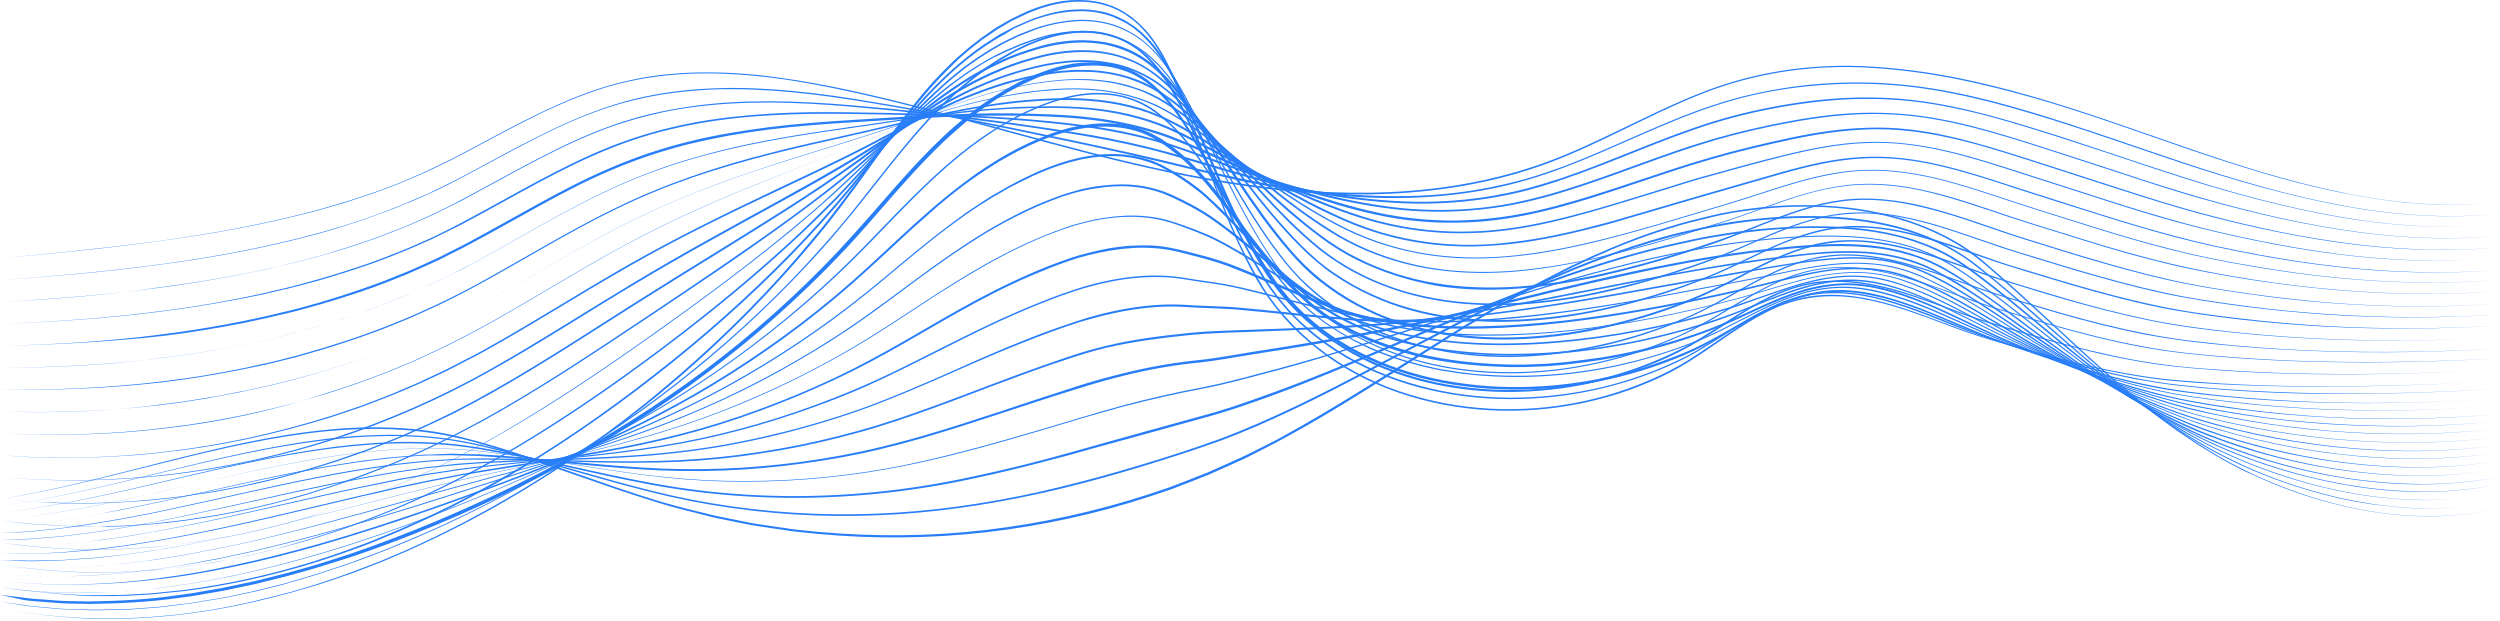 <svg xmlns="http://www.w3.org/2000/svg" width="1200" height="298" fill="none"><path d="M.4 124c25.7-2.5 51.4-5 77-8.5s51-8.2 76-15c6.2-1.9 12.4-3.5 18.5-5.6l4.6-1.5c1.5-.5 3.1-1 4.6-1.6l9.1-3.4 2.3-.9 2.2-1 4.4-1.9c3-1.3 6-2.5 8.8-4l8.7-4.2c2.9-1.5 5.7-3 8.6-4.5 11.4-6.1 22.7-12.3 34.4-17.9 11.7-5.6 23.7-10.6 36.2-13.9 6.3-1.6 12.6-3 19-3.8 3.2-.5 6.4-.7 9.7-1 1.6-.2 3.2-.2 4.8-.3 1.6-.1 3.2-.2 4.8-.2 12.9-.3 25.9.5 38.7 2.3 12.8 1.7 25.5 4.1 38.2 6.9 12.6 2.8 25.2 5.9 37.7 9.2 25 6.5 49.9 13.6 74.9 20 25 6.4 50.3 12 75.9 15.5 25.6 3.5 51.5 4.9 77.2 2.9 25.7-2 51.2-7.5 75-17.5 23.8-9.9 46.3-23 70.7-31.8 24.4-8.7 50.6-12 76.4-10.3 12.9.8 25.8 2.5 38.5 4.9 12.7 2.5 25.2 5.6 37.7 9.2 24.9 7.1 49.1 16 73.6 24.4 12.2 4.2 24.5 8.3 36.8 12 12.4 3.7 24.9 7 37.5 9.6l4.7 1c1.6.3 3.2.7 4.8.9l9.6 1.6 9.6 1.2c1.6.2 3.2.3 4.8.5l4.8.4c12.9.9 25.8.8 38.7-.5-12.9 1.3-25.8 1.5-38.7.6l-4.8-.4c-1.6-.1-3.2-.2-4.8-.5l-9.6-1.2-9.6-1.6c-1.6-.2-3.2-.6-4.8-.9l-4.8-.9c-12.7-2.6-25.2-5.8-37.6-9.5-12.4-3.7-24.7-7.7-36.9-11.9-24.5-8.4-48.7-17.3-73.6-24.3-12.4-3.5-25-6.6-37.6-9.1-12.7-2.4-25.5-4.1-38.4-4.9-25.7-1.7-51.8 1.6-76.1 10.3-24.3 8.8-46.7 21.9-70.6 31.9-23.9 10.1-49.5 15.6-75.3 17.6-25.8 2-51.8.7-77.4-2.9-25.6-3.5-50.9-9.2-76-15.6-25-6.4-49.9-13.5-74.9-20.1-12.5-3.3-25-6.4-37.6-9.2-12.6-2.8-25.3-5.3-38.1-7-12.8-1.7-25.7-2.6-38.6-2.3-1.6 0-3.2.1-4.8.2-1.6.1-3.2.1-4.8.3-3.2.3-6.4.5-9.6 1-6.4.8-12.7 2.1-19 3.7-12.5 3.3-24.5 8.3-36.1 13.8-11.6 5.6-23 11.8-34.4 17.9-2.9 1.5-5.7 3-8.6 4.5l-8.7 4.2c-2.9 1.5-5.9 2.7-8.9 4l-4.5 1.9-2.2 1-2.3.9-9.1 3.4c-1.5.6-3 1.1-4.6 1.6l-4.6 1.5c-3.1 1-6.1 2.1-9.2 2.9l-9.3 2.7c-25 6.7-50.5 11.4-76.1 14.8-25.4 3.6-51.1 6-76.9 8.4Z" fill="#287EF8"/><path d="M.4 134.5c25.7-2 51.4-4.2 76.9-7.7 25.5-3.4 50.9-8.2 75.8-15l9.3-2.7 4.6-1.4 4.6-1.5 9.1-3.1 9-3.5c1.5-.6 3-1.1 4.5-1.8l4.4-1.9L203 94c1.5-.7 3-1.2 4.4-2 5.8-2.8 11.6-5.6 17.3-8.7 11.4-6.1 22.6-12.4 34.2-18.1 11.5-5.8 23.4-11 35.7-14.9 12.3-3.9 25.1-6.2 38-7.3 6.4-.5 12.9-.8 19.3-.8 6.5 0 12.9.3 19.3.7 12.9.9 25.7 2.5 38.4 4.5s25.4 4.2 38.1 6.5c25.4 4.7 50.6 10 75.8 15.3 12.6 2.7 25.2 5.5 37.7 8.5 6.3 1.5 12.5 3.1 18.8 4.5l9.4 2.1 4.7 1.1 4.7 1c25.2 5.1 50.9 8.2 76.7 7.7 12.9-.2 25.7-1.5 38.3-3.9 6.3-1.2 12.6-2.7 18.8-4.4 6.2-1.8 12.3-3.9 18.3-6.1 24.1-9.1 47-21.2 71.6-29.3 12.3-4.1 24.9-6.9 37.7-8.7 12.8-1.8 25.7-2.4 38.6-2 12.9.4 25.8 2 38.4 4.5 12.7 2.5 25.1 5.8 37.5 9.5 24.7 7.4 49 16.2 73.4 24.3 12.2 4.1 24.5 7.9 37 11.4 12.4 3.5 24.9 6.5 37.6 8.9 25.3 4.9 51.2 6.9 76.9 4.3-25.7 2.7-51.7.7-77-4.1-12.7-2.4-25.2-5.4-37.7-8.8-12.4-3.4-24.8-7.2-37-11.2-24.5-8.1-48.7-16.9-73.5-24.2-12.3-3.7-24.8-7-37.5-9.5-12.6-2.5-25.4-4.1-38.3-4.5-12.9-.4-25.8.3-38.5 2-12.8 1.7-25.4 4.6-37.6 8.7-24.5 8.1-47.4 20.2-71.5 29.3-6 2.3-12.2 4.4-18.4 6.2-6.2 1.8-12.5 3.3-18.8 4.5-12.7 2.4-25.6 3.7-38.5 4-25.8.6-51.6-2.6-76.9-7.6l-4.7-1-4.7-1.1-9.4-2.2c-6.3-1.4-12.5-3-18.8-4.5-12.5-3-25.1-5.9-37.7-8.6-25.2-5.3-50.4-10.7-75.8-15.4-12.7-2.4-25.4-4.6-38.1-6.6-12.7-2-25.5-3.6-38.4-4.5-6.4-.4-12.9-.7-19.3-.7-6.4-.1-12.9.3-19.3.8-12.8 1.1-25.6 3.4-37.8 7.2-12.3 3.8-24.1 9-35.6 14.8-11.5 5.8-22.8 12-34.2 18.1-22.7 12.4-47 21.5-71.8 28.5-24.9 6.7-50.3 11.5-75.9 14.8-25.1 3.5-50.8 5.6-76.5 7.5Z" fill="#287EF8"/><path d="M.4 145c25.7-1.6 51.4-3.5 76.9-7 12.8-1.6 25.5-3.8 38.1-6.2l9.5-1.9c3.2-.6 6.3-1.4 9.4-2.2 6.3-1.4 12.5-3.2 18.7-4.8 3.1-.8 6.2-1.8 9.2-2.8 3.1-.9 6.2-1.8 9.2-2.9l9.1-3.1c3-1.1 6-2.3 9-3.5l4.5-1.7c1.5-.6 2.9-1.3 4.4-1.9l8.8-3.9 8.7-4.3c1.4-.7 2.9-1.4 4.3-2.2l4.3-2.3c11.4-6.1 22.6-12.4 34-18.3 11.4-5.9 23.1-11.5 35.3-15.8l4.6-1.6c1.5-.5 3.1-.9 4.6-1.4 3.1-1 6.2-1.7 9.3-2.5 6.3-1.5 12.6-2.7 19-3.6 12.8-1.9 25.7-2.5 38.6-2.5 12.9.1 25.8.8 38.6 1.9 12.8 1.1 25.7 2.3 38.5 3.7 25.6 2.8 51.2 6.3 76.6 10.6 12.7 2.2 25.3 5 37.7 8.4 12.4 3.5 24.7 7.3 37.1 10.8 24.8 6.7 50.2 11.7 75.9 12.7 12.8.5 25.7-.2 38.4-2.1 6.4-1 12.7-2.2 18.9-3.8 6.2-1.6 12.4-3.5 18.5-5.5 24.4-8.3 47.7-19.4 72.4-27 12.3-3.8 25-6.6 37.7-8.6 12.7-2 25.6-3.1 38.5-2.9 12.9.1 25.8 1.7 38.4 4.3 12.6 2.6 25.1 6.1 37.4 9.9 6.2 1.9 12.3 3.8 18.4 5.8l18.4 6.1c12.2 4.1 24.4 8.2 36.7 12.1 24.5 7.8 49.4 14.6 74.8 19 25.3 4.5 51.3 6.2 76.9 3.7-25.7 2.5-51.6.9-77-3.5s-50.3-11.1-74.9-18.8c-12.3-3.9-24.5-8-36.7-12.1l-18.4-6c-6.1-2-12.3-3.9-18.4-5.8-12.3-3.8-24.7-7.3-37.3-9.8-12.6-2.6-25.4-4.1-38.3-4.2-12.9-.2-25.7 1-38.4 3s-25.3 4.8-37.6 8.6c-24.6 7.6-47.9 18.7-72.4 27-6.1 2.1-12.3 4-18.5 5.6-6.3 1.6-12.6 2.8-19 3.8-12.8 1.9-25.7 2.6-38.6 2.1-25.8-1-51.3-5.9-76.2-12.7-12.4-3.4-24.7-7.3-37.1-10.8-12.4-3.5-25-6.2-37.6-8.4-25.4-4.4-50.9-7.8-76.5-10.7-12.8-1.4-25.6-2.7-38.4-3.8-12.8-1.1-25.7-1.9-38.5-2-12.9 0-25.7.6-38.5 2.4-6.4.8-12.7 2.1-18.9 3.6-3.1.8-6.2 1.5-9.3 2.5-1.5.5-3.1.9-4.6 1.4l-4.6 1.5c-12.1 4.3-23.8 9.8-35.2 15.7-11.4 5.9-22.7 12.2-34 18.3l-4.3 2.3c-1.4.7-2.9 1.4-4.3 2.1l-8.7 4.3-8.9 3.9c-1.5.6-2.9 1.3-4.4 1.9l-4.5 1.7c-3 1.2-6 2.4-9 3.5l-9.1 3.1c-3 1.1-6.1 2-9.2 2.9-3.1.9-6.2 1.9-9.3 2.7-6.2 1.6-12.4 3.4-18.7 4.7-3.1.7-6.3 1.5-9.4 2.1l-9.5 1.9c-12.7 2.4-25.4 4.5-38.2 6.1-25.5 3.9-51.2 5.8-76.9 7.2Z" fill="#287EF8"/><path d="M.3 155.5c25.7-1.1 51.5-2.8 77-6.2 12.8-1.6 25.5-3.7 38.1-6.2l9.5-2 2.4-.5 2.3-.6 4.7-1.1c6.3-1.4 12.5-3.2 18.7-4.9 12.4-3.6 24.6-7.5 36.6-12.4 6-2.2 11.9-5 17.8-7.6 2.9-1.4 5.8-2.8 8.7-4.3l4.3-2.2c1.4-.7 2.8-1.5 4.3-2.3 22.7-12.1 44.8-25.6 68.9-35.1 12-4.7 24.5-8.3 37.1-10.8 6.3-1.3 12.7-2.2 19.1-3 6.4-.7 12.8-1.3 19.3-1.7 12.9-.8 25.8-.9 38.7-.7 12.9.2 25.8.4 38.7.8 25.8.8 51.5 2.3 77.1 5.8 12.8 1.8 25.4 4.5 37.8 8.5 12.3 4 24.3 8.8 36.4 12.9 24.3 8.4 49.3 15.3 74.9 18 12.8 1.2 25.7 1.2 38.5-.2 6.4-.7 12.7-1.7 19-3.1 6.3-1.4 12.5-3 18.7-4.9 24.7-7.4 48.4-17.7 73.2-24.9 12.4-3.6 25-6.5 37.7-8.8 12.7-2.3 25.5-3.9 38.5-3.9 6.5 0 12.9.3 19.3 1s12.8 1.8 19.1 3.1c12.6 2.7 25 6.4 37.3 10.3 12.3 3.9 24.5 7.9 36.8 11.9 12.2 4.1 24.5 8.1 36.8 11.8 12.3 3.8 24.8 7.1 37.3 10.2 12.5 3 25.2 5.6 37.9 7.6 25.4 4.1 51.4 5.5 77 3.2-25.7 2.4-51.6 1-77.1-3-12.7-2-25.4-4.5-37.9-7.5s-25-6.3-37.3-10c-12.3-3.7-24.6-7.8-36.8-11.8-12.3-4-24.5-8-36.8-11.9-12.3-3.9-24.7-7.5-37.2-10.2-6.3-1.3-12.6-2.4-19-3.1-6.4-.7-12.8-1-19.3-1-12.9.1-25.7 1.7-38.3 4-12.7 2.3-25.2 5.2-37.6 8.8-24.7 7.3-48.4 17.5-73.2 25-6.2 1.9-12.4 3.5-18.7 4.9-6.3 1.4-12.7 2.4-19.1 3.1-12.8 1.4-25.8 1.5-38.7.3-25.7-2.6-50.8-9.5-75.2-17.9-12.2-4.2-24.2-9-36.4-13s-24.9-6.6-37.6-8.5c-25.5-3.5-51.3-5.1-77-5.9-12.9-.4-25.8-.6-38.6-.8-12.9-.2-25.8-.1-38.6.7-25.7 1.4-51.4 5.9-75.3 15.4-24 9.4-46.1 22.9-68.9 35-1.4.7-2.8 1.5-4.3 2.3l-4.3 2.1c-2.9 1.4-5.8 2.9-8.7 4.3-5.9 2.6-11.7 5.3-17.8 7.6-12 4.9-24.3 8.8-36.6 12.4-6.2 1.7-12.4 3.4-18.7 4.8l-4.7 1.1-2.4.6-2.4.5-9.5 1.9c-12.7 2.4-25.4 4.5-38.2 6.1-25.8 3.4-51.5 5-77.3 6Z" fill="#287EF8"/><path d="M.3 166c25.8-.6 51.6-2.1 77.3-5.5 12.8-1.6 25.6-3.7 38.2-6.2 6.3-1.3 12.6-2.6 18.9-4.2l4.7-1.1 2.4-.6 2.3-.6 9.3-2.6c12.4-3.7 24.7-7.7 36.6-12.6 6-2.3 11.9-5 17.8-7.7 1.5-.6 2.9-1.4 4.4-2.1l4.3-2.2c2.9-1.4 5.8-2.9 8.6-4.4 11.4-6.1 22.6-12.5 33.9-18.7 11.3-6.2 22.8-12.2 34.7-17.2 11.9-5.1 24.2-9.2 36.8-12.3 6.3-1.6 12.6-2.9 19-4s12.8-2.1 19.2-2.9c12.8-1.6 25.7-2.6 38.6-3.4 12.9-.8 25.8-1.7 38.7-2.3 12.9-.7 25.8-1.1 38.8-1 6.5.1 12.9.2 19.4.5 6.5.3 12.9.7 19.3 1.5 12.8 1.5 25.6 4.2 37.8 8.7 3 1.1 6 2.4 9 3.6l8.9 3.9c5.9 2.6 11.8 5.2 17.8 7.8 11.9 5.1 23.9 9.9 36.1 13.9 6.1 2 12.3 3.9 18.6 5.5 6.2 1.6 12.5 3 18.9 4 6.4 1 12.8 1.6 19.2 1.9 6.4.3 12.9.2 19.3-.3 12.9-.9 25.6-3.3 38-6.6 25-6.6 49.1-16.1 73.9-23.2 12.4-3.6 25-6.6 37.6-9.3 12.6-2.7 25.5-4.7 38.4-5 13-.4 25.9 1.2 38.5 4.1 12.6 2.8 25 6.7 37.3 10.6l36.9 11.9c12.3 4 24.6 8 37 11.6 12.4 3.6 24.9 6.8 37.5 9.6 12.6 2.8 25.3 5.2 38.1 7 25.6 3.7 51.5 4.9 77.3 2.7-25.7 2.3-51.7 1.2-77.3-2.4-12.8-1.8-25.5-4.2-38.1-6.9-12.6-2.8-25.2-5.9-37.6-9.5-12.4-3.6-24.7-7.5-37-11.5l-36.9-11.9c-12.3-3.9-24.6-7.8-37.2-10.5-12.6-2.8-25.5-4.4-38.4-4-12.9.4-25.7 2.4-38.3 5.1-12.6 2.7-25.2 5.7-37.6 9.3-24.8 7.1-48.9 16.7-73.9 23.3-12.5 3.3-25.3 5.8-38.2 6.7-6.5.4-12.9.5-19.4.3-6.5-.3-12.9-.9-19.3-1.9-6.4-1-12.7-2.4-19-4-6.3-1.6-12.5-3.5-18.6-5.5-12.3-4-24.3-8.8-36.2-13.9l-17.7-7.8-8.9-3.9c-3-1.2-6-2.5-9-3.6-12.1-4.5-24.8-7.2-37.5-8.7-6.4-.8-12.8-1.2-19.3-1.5-6.4-.3-12.9-.5-19.3-.5-12.9-.1-25.8.3-38.7 1-12.9.7-25.8 1.5-38.7 2.3-12.9.8-25.8 1.8-38.6 3.4-6.4.8-12.8 1.8-19.1 2.9-6.3 1.2-12.7 2.5-18.9 4-12.5 3.1-24.8 7.2-36.7 12.2-11.9 5-23.4 11-34.7 17.2-11.3 6.2-22.5 12.6-34 18.7-2.8 1.6-5.7 3-8.6 4.4l-4.3 2.2c-1.4.7-2.9 1.5-4.4 2.1-5.9 2.6-11.8 5.4-17.8 7.7-12 4.9-24.3 8.9-36.7 12.5l-9.3 2.6-2.3.6-2.4.6-4.7 1.1c-6.3 1.6-12.6 2.8-18.9 4.2-12.7 2.4-25.4 4.6-38.3 6.1C52 164.1 26.1 165.5.3 166Z" fill="#287EF8"/><path d="M.3 176.5c25.9-.1 51.9-1.4 77.6-4.7 12.9-1.5 25.7-3.7 38.4-6.2 6.3-1.4 12.7-2.6 19-4.3l4.7-1.2 2.4-.6 2.3-.7 9.4-2.6 2.3-.7 2.3-.7 4.6-1.5 4.6-1.5 2.3-.7 2.3-.8 9.1-3.3 2.3-.8 2.3-.9 4.5-1.8c6.1-2.3 11.9-5.1 17.8-7.8 1.5-.6 2.9-1.4 4.4-2.1l4.3-2.2c2.9-1.5 5.8-2.9 8.6-4.4 22.8-12.3 44.9-26 68.5-36.9 11.8-5.4 24-10 36.4-13.7 12.4-3.7 25.1-6.7 37.9-9.1 12.7-2.4 25.6-4.3 38.4-6.2 12.8-1.8 25.7-3.8 38.5-5.6 12.9-1.8 25.8-3.2 38.7-3.9 6.5-.4 13-.5 19.5-.6 6.5 0 13 .2 19.5.8C536.1 53 549 55.9 561 61c1.5.6 3 1.3 4.4 2 1.5.7 3 1.3 4.4 2.1l8.6 4.5 8.6 4.5 8.6 4.5c11.5 6 23.1 11.7 35.1 16.7 6 2.5 12 4.8 18.1 6.9 6.1 2.1 12.3 3.9 18.7 5.3 12.6 2.8 25.6 4 38.5 3.6 12.9-.3 25.8-2.3 38.4-5.2 12.6-2.8 25.1-6.5 37.5-10.3l18.6-5.7 9.3-2.9 4.7-1.4c1.6-.5 3.1-.9 4.7-1.3l18.8-5.2c6.3-1.7 12.5-3.3 18.8-4.8 12.6-3.1 25.4-5.6 38.4-6.1 13-.6 26 1.1 38.7 4 12.7 2.9 25 6.9 37.4 10.9l37 11.9c12.3 4 24.7 7.8 37.2 11.3 12.5 3.5 25.1 6.4 37.8 9 12.7 2.6 25.5 4.8 38.3 6.5 25.7 3.3 51.8 4.4 77.6 2.2-25.9 2.2-51.9 1.3-77.7-2-12.9-1.6-25.7-3.8-38.4-6.4-12.7-2.6-25.4-5.5-37.9-8.9-12.5-3.4-24.9-7.3-37.3-11.3l-37.1-11.9c-12.3-4-24.7-8-37.3-10.9-12.6-2.9-25.6-4.6-38.5-3.9-12.9.5-25.7 3.1-38.3 6.2-6.3 1.6-12.6 3.2-18.8 4.9L819.2 85c-1.6.4-3.1.8-4.7 1.3l-4.6 1.4-9.3 2.9-18.6 5.7c-12.4 3.8-24.9 7.5-37.5 10.4-12.7 2.9-25.6 4.9-38.6 5.2-13 .4-26-.8-38.8-3.6-6.4-1.4-12.6-3.2-18.8-5.3-6.2-2.1-12.2-4.4-18.2-6.9-12-5-23.7-10.7-35.2-16.7l-8.6-4.5-8.6-4.5-8.6-4.5c-1.4-.7-2.9-1.4-4.4-2.1-1.5-.7-2.9-1.4-4.4-2-11.9-5.1-24.6-7.9-37.5-9.2-6.4-.6-12.9-.8-19.4-.8-6.5 0-13 .2-19.4.5-12.9.7-25.8 2.2-38.7 3.9-12.8 1.7-25.7 3.7-38.5 5.5-12.8 1.8-25.7 3.7-38.4 6.1-12.7 2.4-25.4 5.3-37.8 9-12.4 3.7-24.6 8.2-36.4 13.6-23.6 10.8-45.7 24.5-68.6 36.8-2.8 1.6-5.8 3-8.7 4.4l-4.3 2.2c-1.4.7-2.9 1.5-4.4 2.1-5.9 2.7-11.8 5.4-17.9 7.7-12 5-24.3 9-36.8 12.8l-9.4 2.6-2.3.7-2.4.6-4.7 1.2c-6.3 1.6-12.6 2.9-19 4.2-12.7 2.5-25.5 4.6-38.4 6.1-25.1 3.5-51.1 4.7-77 4.7Z" fill="#287EF8"/><path d="M.3 187c26.1.3 52.2-.8 78.1-4 13-1.5 25.8-3.7 38.6-6.3l9.6-2.1 2.4-.5 2.4-.6 4.7-1.2 4.7-1.2 2.4-.6 2.3-.7 9.4-2.7c12.5-3.8 24.8-8 36.8-13 6.1-2.4 12-5.2 17.9-7.9 1.5-.7 2.9-1.4 4.4-2.1l4.4-2.2c2.9-1.5 5.8-2.9 8.7-4.5 22.9-12.4 45.1-26.3 68.6-37.7 11.7-5.7 23.8-10.7 36.1-15 12.3-4.3 24.9-8 37.5-11.2 12.6-3.3 25.4-6.1 38.1-8.9 12.7-2.8 25.4-6 38.1-8.8 12.7-2.8 25.6-5.3 38.5-6.9 6.5-.8 13-1.3 19.5-1.6 6.5-.3 13.1-.3 19.6.2 13 1 26 3.9 37.8 9.8 11.8 5.7 22.6 13.2 33.7 20 11.1 6.9 22.3 13.6 33.8 19.6 5.8 3 11.7 5.8 17.6 8.4 6 2.6 12.1 4.8 18.3 6.6 12.5 3.5 25.5 5.4 38.5 5.6 6.5.1 13-.2 19.5-.9s12.9-1.6 19.3-2.8c6.4-1.2 12.8-2.6 19.1-4.2 6.3-1.6 12.6-3.2 18.9-5.1l37.6-11 37.6-10.8c12.5-3.5 25.4-6.6 38.4-7.3 6.5-.4 13.1-.2 19.6.5 6.5.7 12.9 1.9 19.3 3.4 12.7 3 25.1 7.2 37.5 11.2 12.4 4 24.9 7.9 37.3 11.9 12.4 3.9 24.9 7.7 37.5 11 12.6 3.4 25.4 6.1 38.2 8.5 12.8 2.4 25.7 4.4 38.7 5.9 25.9 3 52.1 3.8 78.1 1.8-26 2.1-52.2 1.4-78.1-1.5-13-1.5-25.9-3.4-38.7-5.8-12.8-2.4-25.6-5.1-38.2-8.4-12.6-3.3-25.1-7.1-37.6-11-12.4-3.9-24.9-7.8-37.3-11.8-12.4-4.1-24.8-8.2-37.5-11.2s-25.7-4.7-38.7-3.8c-13 .8-25.8 3.8-38.3 7.4l-37.6 10.8-37.6 11c-6.2 1.9-12.6 3.6-18.9 5.1-6.3 1.6-12.7 3-19.1 4.2-6.4 1.2-12.9 2.2-19.4 2.8-6.5.6-13 1-19.6.9-13.1-.2-26.1-2-38.7-5.6-6.3-1.8-12.5-4-18.5-6.6-6-2.6-11.9-5.4-17.7-8.4-11.6-6-22.8-12.7-33.9-19.6-11.1-6.8-21.9-14.3-33.6-20-11.6-5.8-24.5-8.7-37.5-9.7-6.5-.5-13-.5-19.5-.2s-13 .8-19.5 1.6c-12.9 1.5-25.7 4-38.5 6.8-12.7 2.8-25.4 6-38.1 8.8-12.7 2.8-25.5 5.7-38.1 8.9-12.6 3.2-25.2 6.9-37.5 11.1-12.3 4.3-24.4 9.3-36.1 15-23.5 11.4-45.6 25.3-68.6 37.7-2.9 1.6-5.8 3-8.7 4.5l-4.4 2.2c-1.5.7-2.9 1.5-4.4 2.1-5.9 2.7-11.8 5.5-17.9 7.9-12 5-24.4 9.2-36.9 13l-9.4 2.7-2.4.7-2.4.6-4.8 1.2-4.8 1.2-2.4.6-2.4.5-9.6 2c-12.8 2.5-25.7 4.7-38.6 6.2-25.4 2.9-51.6 4-77.6 3.5Z" fill="#287EF8"/><path d="M.2 197.5c26.3.8 52.6-.1 78.7-3.3l4.9-.6 2.4-.3 2.4-.4 9.7-1.5 2.4-.4 2.4-.5 4.8-.9c3.2-.6 6.5-1.1 9.7-1.9l9.6-2.1c1.6-.3 3.2-.7 4.8-1.1l4.8-1.2c6.4-1.5 12.7-3.5 19-5.3 12.5-3.9 25-8.2 37-13.3 6.1-2.4 12-5.3 18-8 1.5-.7 2.9-1.4 4.4-2.2l4.4-2.2c2.9-1.5 5.9-3 8.7-4.6 23.1-12.5 45.3-26.6 68.7-38.7 11.7-6 23.7-11.5 35.9-16.3 12.2-4.9 24.6-9.2 37.1-13.3 12.5-4.1 25.1-7.9 37.6-11.8 12.5-3.9 25-8.2 37.5-12.1 6.3-2 12.6-3.8 19-5.5 6.4-1.7 12.8-3.1 19.3-4.3 3.2-.6 6.5-1.1 9.7-1.6 3.3-.4 6.5-.8 9.8-1.1 6.6-.6 13.2-.8 19.7-.4 13.1.8 26.3 4 37.8 10.5 2.8 1.7 5.7 3.3 8.5 5.1 2.8 1.8 5.5 3.7 8.1 5.6l15.9 11.7c10.6 7.8 21.3 15.4 32.4 22.4 5.6 3.5 11.2 6.8 17.1 9.8 5.8 3.1 11.8 5.7 18 7.9 6.2 2.2 12.5 3.9 18.9 5.2 6.4 1.3 12.9 2.1 19.5 2.5 13.1.8 26.2-.1 39.2-2.1 13-1.9 25.8-4.9 38.5-8.2 12.7-3.4 25.3-7.1 37.9-10.9l18.9-5.7c6.3-1.9 12.5-4 18.8-6 12.5-4 25.3-7.6 38.5-8.6 6.6-.5 13.2-.4 19.7.3 6.6.7 13 1.9 19.4 3.4 12.8 3.1 25.2 7.4 37.7 11.5 6.2 2.1 12.5 4 18.8 6l18.8 5.9c12.5 3.9 25.1 7.6 37.9 10.8 12.7 3.3 25.6 5.8 38.6 8 12.9 2.2 26 4.1 39 5.4 26.1 2.7 52.5 3.3 78.7 1.3-26.2 2.1-52.6 1.5-78.7-1.1-13.1-1.3-26.1-3.1-39.1-5.3-12.9-2.2-25.9-4.7-38.6-7.9-12.8-3.2-25.4-6.9-37.9-10.8l-18.8-5.9c-6.3-2-12.5-3.9-18.8-6-12.5-4.1-24.9-8.4-37.7-11.5-6.4-1.5-12.8-2.7-19.4-3.4-6.5-.7-13.1-.8-19.6-.3-13.1 1.1-25.8 4.6-38.3 8.6-6.3 2-12.5 4.1-18.8 6l-18.9 5.7c-12.6 3.8-25.2 7.5-37.9 10.9-12.7 3.4-25.5 6.3-38.6 8.3-13 1.9-26.2 2.9-39.4 2.1-6.6-.4-13.1-1.2-19.6-2.5-6.5-1.3-12.8-3-19.1-5.2-6.2-2.2-12.3-4.8-18.1-7.9-5.8-3-11.5-6.3-17.1-9.8-11.2-7-21.9-14.6-32.5-22.4l-15.9-11.7c-2.7-1.9-5.3-3.8-8.1-5.6-2.7-1.8-5.6-3.4-8.4-5.1-11.4-6.5-24.4-9.7-37.4-10.5-6.5-.4-13.1-.2-19.6.4-3.3.2-6.5.7-9.8 1.1-3.2.5-6.5.9-9.7 1.5-6.5 1.1-12.9 2.6-19.2 4.2-6.4 1.6-12.7 3.5-18.9 5.4-12.5 3.9-25 8.2-37.5 12.1-12.6 3.9-25.1 7.7-37.6 11.7-12.5 4-24.9 8.4-37.1 13.2-12.2 4.8-24.2 10.3-35.9 16.3-23.4 12-45.6 26.1-68.7 38.6-2.9 1.6-5.8 3.1-8.7 4.6l-4.4 2.2c-1.5.7-2.9 1.5-4.4 2.2-6 2.7-11.9 5.6-18 8-12.1 5.2-24.6 9.4-37.1 13.3-6.3 1.8-12.6 3.7-19 5.2l-4.8 1.2c-1.6.4-3.2.8-4.8 1.1l-9.6 2.1c-3.2.7-6.5 1.2-9.7 1.9l-4.8.9-2.4.4-2.4.4-9.7 1.5-2.4.4-2.4.3-4.9.6c-26.2 3.7-52.5 4.5-78.8 3.6Z" fill="#287EF8"/><path d="M.2 208c26.5 1.3 53.1.6 79.4-2.7 26.3-3.1 52.3-8.7 77.7-16.5 3.2-1 6.3-2.1 9.4-3.1 3.1-1 6.3-2.1 9.4-3.3l9.3-3.5c3.1-1.2 6.1-2.5 9.2-3.8l4.6-1.9c1.5-.6 3-1.4 4.5-2.1l9-4.2c3-1.4 5.9-3 8.9-4.5 2.9-1.5 5.9-3 8.8-4.6 23.2-12.7 45.6-27 68.9-39.7 11.7-6.3 23.6-12.2 35.7-17.6 12.1-5.5 24.4-10.5 36.7-15.4 12.3-4.9 24.7-9.6 37-14.6s24.4-10.4 36.7-15.4c12.3-5 24.9-9.4 37.8-12.5 6.5-1.5 13-2.8 19.6-3.6 6.6-.9 13.3-1.2 19.9-1 3.3.2 6.6.5 9.9 1 3.3.6 6.6 1.2 9.8 2.2 3.2 1 6.4 2.1 9.4 3.5 1.5.6 3 1.5 4.5 2.2 1.4.9 2.9 1.6 4.3 2.6 2.8 1.8 5.6 3.6 8.2 5.6 2.7 2 5.3 4.1 7.8 6.2 5.1 4.3 10.1 8.6 15.1 12.9 10.1 8.6 20.2 17.2 30.8 25.1 5.3 3.9 10.8 7.7 16.4 11.2 5.6 3.6 11.4 6.6 17.5 9.2 12.2 5.2 25.1 8.5 38.2 9.9 6.6.7 13.2 1 19.8.9 6.6-.1 13.2-.5 19.8-1.3 13.2-1.5 26.2-4 39-7.2 6.4-1.6 12.8-3.3 19.2-5.1 6.4-1.8 12.7-3.7 19-5.7l19-5.9c6.3-2.1 12.5-4.4 18.7-6.6 12.5-4.5 25.2-8.6 38.5-10 6.6-.7 13.3-.6 19.9 0 6.6.6 13.2 1.9 19.6 3.4 12.9 3.1 25.4 7.6 38 11.8 6.3 2.1 12.6 4.1 18.9 6l19 5.9c12.7 3.9 25.4 7.5 38.3 10.6 12.9 3.1 25.9 5.5 39 7.6 13.1 2.1 26.2 3.7 39.4 4.9 26.4 2.4 53 2.8 79.4.9-26.4 2-53 1.6-79.5-.7-13.2-1.2-26.4-2.8-39.5-4.8-13.1-2.1-26.2-4.4-39.1-7.5-12.9-3.1-25.7-6.7-38.3-10.6l-19-5.9c-6.3-2-12.7-3.9-19-6-12.6-4.2-25.1-8.6-38-11.8-6.4-1.6-12.9-2.8-19.5-3.4-6.6-.6-13.2-.7-19.8 0-13.2 1.3-25.9 5.5-38.3 10-6.2 2.2-12.5 4.5-18.8 6.6l-19 6c-6.3 2-12.7 3.9-19.1 5.7-6.4 1.8-12.8 3.5-19.2 5.1-12.9 3.1-25.9 5.7-39.1 7.2-6.6.8-13.2 1.2-19.9 1.3-6.6.1-13.3-.2-19.9-.9-13.2-1.4-26.3-4.7-38.5-9.9-6.1-2.6-12-5.7-17.7-9.3-5.6-3.5-11.1-7.3-16.4-11.3-10.7-7.9-20.8-16.5-30.9-25.1-5-4.3-10-8.7-15.1-12.9-2.5-2.1-5.1-4.2-7.8-6.2-2.6-2-5.4-3.8-8.2-5.6-1.4-.9-2.8-1.7-4.2-2.5-1.5-.7-2.9-1.5-4.4-2.2-3-1.4-6.1-2.5-9.3-3.4-3.2-1-6.4-1.6-9.6-2.2-3.3-.5-6.5-.8-9.8-1-6.6-.3-13.2 0-19.8.9-6.6.8-13.1 2.1-19.5 3.5-12.9 3.1-25.4 7.4-37.7 12.4-12.3 4.9-24.4 10.4-36.7 15.3-12.3 4.9-24.7 9.7-37 14.5-24.7 9.7-49 20.2-72.3 32.9-23.3 12.6-45.7 26.9-69 39.6-2.9 1.6-5.9 3.1-8.8 4.6-3 1.5-5.9 3.1-8.9 4.5l-9 4.2-4.5 2.1-4.6 1.9c-3.1 1.3-6.1 2.6-9.2 3.8l-9.3 3.5c-3.1 1.2-6.2 2.2-9.4 3.3-3.2 1-6.3 2.1-9.5 3.1-25 8.4-51 14-77.4 17-26.3 3.2-52.9 3.8-79.4 2.4Z" fill="#287EF8"/><path d="m.2 218.5 10 .6c1.7.1 3.3.2 5 .3l5 .1c3.3 0 6.7.2 10 .2l10-.1c13.4-.4 26.8-1.2 40.1-2.9 26.6-3.1 52.9-9 78.4-17l9.5-3.2 4.8-1.6 4.7-1.8 9.4-3.6 9.2-3.9 4.6-2 4.5-2.1 9.1-4.3 8.9-4.6 4.5-2.3 4.4-2.4c23.4-13 46-27.5 69.3-40.8 23.3-13.3 47.4-25 71.6-36.5 12.1-5.7 24.2-11.4 36.2-17.4 12-6 23.6-12.6 35.7-18.5 6-3 12.1-5.8 18.3-8.4 6.2-2.5 12.5-4.8 19-6.8 6.5-1.8 13-3.4 19.6-4.5 3.3-.6 6.7-1 10-1.2 3.4-.3 6.7-.3 10.1-.2 6.7.2 13.4 1.3 19.9 3.3 3.2 1 6.3 2.3 9.4 3.8 3 1.6 5.9 3.3 8.6 5.3 5.6 3.8 10.6 8.3 15.5 12.9 4.8 4.6 9.6 9.4 14.3 14.1 9.5 9.5 19 18.9 29.1 27.7 10.1 8.7 20.6 17.2 32.6 23.1 11.9 6 24.8 10.1 38 12.2 6.6 1.1 13.3 1.7 19.9 1.9 6.7.2 13.4.1 20-.4 13.3-1 26.6-3.2 39.6-6.1 13.1-2.9 26-6.5 38.7-10.5 6.4-2 12.7-4.1 19.1-6.3 6.3-2.2 12.5-4.8 18.7-7.2 12.4-4.9 25.1-9.7 38.5-11.4 6.7-.9 13.4-.9 20.1-.3 6.7.6 13.3 1.8 19.8 3.4 13 3.2 25.7 7.8 38.3 12.1 6.3 2.2 12.7 4.1 19.1 6.1 6.4 2 12.8 4 19.2 5.9 12.8 3.8 25.7 7.5 38.8 10.5 13 3.1 26.3 5.2 39.5 7.1 13.3 1.9 26.6 3.4 39.9 4.5 26.7 2.1 53.6 2.3 80.3.5-26.7 1.9-53.6 1.7-80.3-.3-13.4-1-26.7-2.5-40-4.4-13.3-1.9-26.5-4-39.6-7-13.1-3-26-6.6-38.8-10.4-6.4-1.9-12.8-3.9-19.2-5.9-6.4-2-12.8-3.9-19.2-6.1-12.7-4.3-25.3-8.9-38.3-12-6.5-1.6-13.1-2.8-19.7-3.4-6.7-.6-13.4-.5-20 .4-13.3 1.7-25.9 6.5-38.3 11.4-6.2 2.5-12.4 5-18.7 7.3-6.3 2.3-12.7 4.4-19.1 6.4-12.8 4-25.7 7.6-38.8 10.6-13.1 2.9-26.4 5.1-39.7 6.1-6.7.5-13.4.7-20.1.5-6.7-.2-13.4-.8-20-1.9-13.2-2.4-26.2-6.5-38.2-12.5-6-3-11.8-6.6-17.1-10.6-5.4-4-10.6-8.2-15.7-12.6-10.1-8.8-19.6-18.3-29.1-27.7-4.7-4.7-9.5-9.5-14.3-14.1-4.8-4.6-9.8-9.1-15.3-12.8-2.7-2-5.5-3.7-8.5-5.2s-6.1-2.7-9.2-3.8c-6.3-2-13-3.1-19.6-3.3-3.3-.1-6.7-.1-10 .2-3.3.2-6.6.6-9.9 1.2-6.6 1.1-13.1 2.6-19.5 4.5s-12.7 4.2-18.9 6.7c-6.2 2.5-12.2 5.4-18.2 8.3-12 5.9-23.7 12.5-35.7 18.5-12 6-24.1 11.7-36.2 17.4-24.2 11.4-48.4 23.1-71.6 36.4-23.3 13.2-45.8 27.7-69.3 40.7l-4.4 2.4-4.5 2.3-8.9 4.6-9.1 4.3-4.6 2.1-4.6 2-9.3 3.9-9.4 3.6-4.7 1.8-4.8 1.6-9.5 3.2c-25.6 7.9-51.9 13.8-78.5 16.7-13.3 1.7-26.7 2.4-40.1 2.8l-10 .1c-3.3 0-6.7-.1-10-.2l-5-.1c-1.7 0-3.3-.2-5-.3l-10.3-.7Z" fill="#287EF8"/><path d="M.2 229c54 4.8 108.9-2.1 160.4-18.8 25.7-8.5 50.7-19.4 74.3-32.7 23.6-13.3 46.4-28.1 69.6-42 23.2-14 47.1-26.9 70.8-40 11.9-6.6 23.7-13.2 35.3-20.2 11.6-7.1 22.8-14.6 34.5-21.5 5.8-3.4 11.8-6.7 17.9-9.7 6.1-3 12.4-5.6 18.8-7.9 6.4-2.2 13-4 19.6-5.4 6.7-1.3 13.5-2.1 20.3-1.9 1.7 0 3.4.2 5.1.3 1.7.2 3.4.4 5.1.7 3.4.5 6.7 1.4 9.9 2.5s6.3 2.6 9.3 4.2l2.2 1.3c.7.4 1.4.9 2.1 1.4 1.4.9 2.7 2 4.1 3.1 1.3 1.1 2.7 2.1 4 3.2 1.3 1.1 2.5 2.3 3.7 3.5 2.4 2.4 4.8 4.8 7.1 7.3 4.6 5 9 10.1 13.5 15.2 8.9 10.2 17.7 20.5 27.2 30.2 9.5 9.6 19.4 19 31.1 25.8 11.6 6.9 24.4 11.8 37.6 14.6 13.2 2.9 26.8 3.8 40.3 3.4 13.5-.4 27-2.2 40.3-4.9 13.3-2.7 26.4-6.2 39.3-10.3 6.5-2.1 12.9-4.3 19.2-6.6 6.3-2.4 12.5-5.1 18.7-7.8 12.4-5.5 25-10.8 38.5-13 6.7-1.1 13.6-1.3 20.3-.8 6.8.5 13.5 1.7 20.1 3.3 13.2 3.2 25.9 8 38.8 12.3 6.4 2.2 12.9 4.2 19.4 6.1 6.5 2 13 4 19.5 5.9 13 3.8 26.1 7.4 39.3 10.3 13.2 3 26.6 4.9 40.1 6.7 13.4 1.8 26.9 3.1 40.4 4 27 1.8 54.2 1.9 81.3.2-27 1.8-54.2 1.8-81.3.1-13.5-.9-27-2.2-40.5-3.9-13.4-1.8-26.9-3.7-40.1-6.6-13.3-2.9-26.3-6.5-39.4-10.3-6.5-1.9-13-3.9-19.5-5.9-6.5-2-13-3.9-19.4-6.1-12.8-4.3-25.6-9.1-38.7-12.3-6.6-1.6-13.3-2.8-20-3.3-6.7-.5-13.5-.2-20.2.8-13.4 2.2-25.9 7.6-38.3 13-6.2 2.7-12.4 5.5-18.8 7.9-6.3 2.4-12.8 4.6-19.2 6.7-12.9 4.1-26 7.7-39.3 10.4-13.3 2.7-26.8 4.5-40.4 4.9-13.6.4-27.2-.5-40.5-3.4s-26.2-7.8-37.9-14.7c-5.8-3.5-11.4-7.4-16.5-11.9-5.1-4.4-10.1-9.1-14.8-14-9.5-9.7-18.4-20-27.3-30.2-4.4-5.1-8.9-10.2-13.4-15.2-2.3-2.5-4.6-5-7-7.3-1.2-1.2-2.4-2.3-3.7-3.4-1.3-1.1-2.6-2.1-3.9-3.2-1.3-1-2.6-2.1-4-3-.7-.5-1.4-1-2.1-1.4l-2.2-1.3c-2.9-1.6-6-3.1-9.2-4.1-3.2-1.1-6.4-2-9.8-2.5-1.7-.3-3.3-.5-5-.7-1.7-.1-3.4-.3-5-.3-13.5-.4-26.9 2.9-39.6 7.2-6.4 2.3-12.6 4.9-18.7 7.9s-12 6.3-17.8 9.7C434 61.5 422.8 69 411.2 76.1c-11.6 7.1-23.4 13.7-35.3 20.2-23.8 13.1-47.6 25.9-70.9 39.9-23.3 13.9-46 28.7-69.7 41.9-23.6 13.3-48.6 24.2-74.4 32.7C109.1 227.3 54.2 234 .2 229Z" fill="#287EF8"/><path d="m.1 239.5 10.3.9c1.7.1 3.4.3 5.1.4l5.1.2 5.1.2c1.7.1 3.4.2 5.1.2l10.3.1h2.6l2.6-.1 5.1-.2c3.4-.1 6.9-.2 10.3-.5l10.3-.8c3.4-.3 6.8-.8 10.2-1.1l5.1-.6 5.1-.8 10.2-1.6 10.1-1.9c1.7-.3 3.4-.6 5-1l5-1.2c13.4-2.9 26.6-6.8 39.6-11.1l9.7-3.4 2.4-.8 2.4-.9 4.8-1.9 4.8-1.9 2.4-.9 2.4-1 9.4-4.1c1.6-.7 3.1-1.4 4.7-2.1l4.6-2.2c3.1-1.5 6.2-2.9 9.2-4.5l9.1-4.8c1.5-.8 3-1.6 4.5-2.5 1.5-.8 3-1.7 4.5-2.5 23.9-13.5 46.8-28.7 70.1-43.4 23.2-14.7 46.8-28.9 69.9-43.6 11.6-7.4 23-15 34.1-23 11.1-8.1 21.9-16.6 33.3-24.4 5.7-3.9 11.5-7.6 17.5-11 6-3.4 12.2-6.4 18.6-9 6.4-2.7 13-4.6 19.7-6.3 3.4-.8 6.8-1.4 10.2-1.8 3.4-.4 6.9-.6 10.3-.5 6.9.1 13.8 1.3 20.3 3.8 6.5 2.4 12.4 6.3 17.6 10.8 5.2 4.6 9.8 9.8 14.1 15.1 4.3 5.4 8.5 10.8 12.6 16.3 8.3 11 16.4 22 25.3 32.5 4.4 5.2 9 10.3 13.9 15.2 2.4 2.4 4.9 4.7 7.5 7 2.6 2.2 5.3 4.3 8.2 6.2 5.6 3.9 11.6 7.3 17.8 10.1 6.2 2.9 12.7 5.2 19.3 7 13.2 3.7 26.9 5.3 40.6 5.5 13.7.1 27.4-1.2 40.9-3.5 13.5-2.4 26.8-5.8 39.9-10 6.5-2.1 13-4.4 19.4-6.9 6.4-2.5 12.6-5.4 18.8-8.4 6.2-3 12.4-6 18.8-8.6 6.4-2.6 12.9-4.8 19.7-6.2 6.8-1.4 13.7-1.8 20.6-1.4 6.9.4 13.7 1.5 20.4 3.1 13.4 3.2 26.3 8.1 39.2 12.6 6.5 2.3 13 4.3 19.6 6.2 6.6 2 13.1 4 19.7 5.9 13.2 3.8 26.4 7.4 39.9 10.2 13.4 2.9 27 4.7 40.7 6.3 13.6 1.6 27.3 2.8 41 3.6 27.4 1.5 54.9 1.4 82.3-.2-27.4 1.7-54.9 1.9-82.4.5-13.7-.7-27.4-1.9-41.1-3.4-13.6-1.6-27.3-3.4-40.7-6.2-13.5-2.8-26.7-6.4-39.9-10.2-6.6-1.9-13.2-4-19.7-5.9-6.6-2-13.2-4-19.6-6.2-13-4.4-25.9-9.3-39.2-12.5-6.7-1.6-13.4-2.7-20.3-3.1-6.8-.3-13.7 0-20.4 1.4-6.7 1.4-13.2 3.5-19.6 6.1-6.3 2.6-12.5 5.6-18.7 8.6-6.2 3-12.4 5.9-18.8 8.4s-12.9 4.9-19.4 7c-13.1 4.2-26.4 7.7-40 10.1-13.5 2.4-27.3 3.7-41.1 3.6-13.8-.2-27.5-1.8-40.8-5.5-6.6-1.8-13.1-4.2-19.4-7.1-6.3-2.9-12.3-6.3-18-10.2-2.9-1.9-5.6-4.1-8.2-6.3-2.6-2.2-5.2-4.6-7.6-7-4.9-4.9-9.5-10-13.9-15.2-8.9-10.5-17.1-21.6-25.4-32.5-4.1-5.5-8.3-11-12.6-16.3-4.3-5.3-8.8-10.5-13.9-15S547.4 31 541 28.7c-6.4-2.5-13.2-3.6-20-3.7-3.4-.1-6.8.2-10.2.5-3.4.4-6.8 1-10.1 1.8-6.6 1.7-13.2 3.6-19.5 6.3-6.3 2.6-12.5 5.6-18.5 9-6 3.4-11.8 7-17.4 10.9-11.3 7.8-22.1 16.2-33.3 24.3-11.2 8-22.6 15.6-34.2 23-23.2 14.8-46.7 28.9-70 43.6-23.2 14.6-46.2 29.8-70.1 43.3-1.5.9-3 1.7-4.5 2.5s-3 1.7-4.5 2.5l-9.1 4.8c-3 1.6-6.2 3-9.3 4.5l-4.7 2.2c-1.5.7-3.1 1.5-4.7 2.1l-9.5 4.1-2.4 1-2.4.9-4.8 1.9-4.8 1.9-2.4.9-2.4.8-9.7 3.4c-13.1 4.2-26.3 8.1-39.7 11l-5 1.1c-1.7.4-3.4.7-5.1 1l-10.1 1.9-10.2 1.5-5.1.8-5.1.6c-3.4.4-6.8.8-10.2 1.1l-10.3.7c-3.4.3-6.9.4-10.3.5l-5.1.2-2.6.1h-2.6l-10.1-.1c-1.7 0-3.4-.1-5.1-.2l-5.1-.3-5.1-.3c-1.7-.1-3.4-.3-5.1-.4l-10.5-.9Z" fill="#287EF8"/><path d="m.1 250 10.4 1.1c1.7.2 3.5.4 5.2.5l5.2.3 5.2.3 2.6.2c.9 0 1.7 0 2.6.1l10.4.2c1.7.1 3.5 0 5.2-.1l5.2-.1 5.2-.1c1.7 0 3.5-.2 5.2-.3l10.4-.7 10.4-1.2c1.7-.2 3.5-.4 5.2-.6l5.2-.8c3.4-.6 6.9-1 10.3-1.6 6.8-1.3 13.7-2.5 20.4-4.2l5.1-1.2 2.5-.6 2.5-.7 10.1-2.8c1.7-.4 3.3-1 5-1.5l5-1.6c3.3-1 6.7-2 9.9-3.3l9.8-3.5c3.3-1.2 6.5-2.5 9.7-3.8l4.9-1.9 4.8-2.1 9.6-4.2 9.4-4.5 4.7-2.3 4.6-2.4 9.2-4.9c3-1.7 6.1-3.4 9.1-5.1 24.1-13.9 47.3-29.4 70.5-44.9 23.1-15.5 46.3-31 68.8-47.4 11.2-8.2 22.3-16.7 32.9-25.7 10.6-9 21-18.4 31.9-27 5.5-4.3 11.1-8.4 17-12.2 5.8-3.8 12-7.2 18.3-10.1 6.3-3 13-5.2 19.7-7.2 6.7-1.8 13.7-2.9 20.8-2.8 3.5.1 7 .4 10.5 1 3.4.7 6.8 1.6 10.1 3 6.5 2.7 12.3 6.9 17.3 11.8s9.3 10.5 13.3 16.2c4 5.7 7.9 11.5 11.7 17.3 7.6 11.7 15.1 23.4 23.3 34.7 4.1 5.6 8.4 11.1 12.9 16.4 4.5 5.3 9.5 10.2 14.9 14.5 5.4 4.3 11.2 8.2 17.3 11.5 6.1 3.3 12.5 6.1 19.1 8.3 13.2 4.5 27 6.9 40.8 7.7 13.9.8 27.8-.1 41.6-2.1 13.8-2.1 27.3-5.3 40.6-9.6 6.6-2.1 13.2-4.5 19.6-7.2 6.4-2.6 12.7-5.7 18.9-8.9 6.2-3.2 12.3-6.5 18.7-9.4 6.3-2.9 12.9-5.4 19.7-7.1 3.4-.9 6.9-1.4 10.3-1.8 1.7-.2 3.5-.2 5.2-.3 1.7-.1 3.5 0 5.2 0 7 .2 13.9 1.3 20.7 2.8 13.6 3.1 26.7 8.2 39.8 12.8 6.6 2.3 13.2 4.4 19.9 6.4 6.7 2 13.3 4 20 6 13.4 3.9 26.9 7.4 40.5 10.2 13.6 2.8 27.5 4.5 41.3 6 13.9 1.4 27.7 2.5 41.7 3.1 27.8 1.3 55.7 1 83.5-.6-27.8 1.6-55.7 2-83.5.8-13.9-.6-27.8-1.6-41.7-3-13.9-1.4-27.7-3.1-41.4-5.9-13.7-2.8-27.2-6.3-40.6-10.1-6.7-1.9-13.4-4-20-6-6.7-2-13.3-4-19.9-6.3-13.2-4.6-26.2-9.6-39.8-12.7-6.8-1.5-13.7-2.6-20.6-2.8-1.7 0-3.5-.1-5.2 0-1.7.1-3.5.2-5.2.4-3.4.4-6.9.9-10.2 1.8-6.7 1.7-13.3 4.1-19.6 7.1-6.3 2.9-12.5 6.2-18.6 9.4-6.2 3.2-12.4 6.3-18.9 9-6.4 2.7-13 5.1-19.6 7.2-13.3 4.3-26.9 7.6-40.7 9.7-13.8 2-27.8 2.9-41.7 2.1-13.9-.8-27.8-3.2-41.1-7.7-6.6-2.3-13-5.1-19.2-8.4-6.2-3.3-12-7.2-17.5-11.5s-10.5-9.3-15-14.6c-4.6-5.3-8.9-10.8-13-16.4-8.2-11.3-15.8-23-23.4-34.7-3.8-5.8-7.7-11.6-11.7-17.3-4-5.7-8.2-11.2-13.2-16.1-4.9-4.9-10.6-9-17-11.6-3.2-1.3-6.5-2.3-9.9-3-3.4-.6-6.8-.9-10.3-1-6.9 0-13.8 1-20.5 2.8-6.7 1.9-13.3 4.1-19.5 7.1-6.3 2.9-12.4 6.2-18.2 10-5.8 3.8-11.5 7.8-17 12.1-11 8.6-21.3 17.9-31.9 26.9-10.6 9-21.7 17.5-33 25.7-22.5 16.5-45.7 31.9-68.9 47.4-23.2 15.4-46.4 30.9-70.6 44.8-3 1.7-6.1 3.4-9.1 5.1l-9.3 4.9-4.6 2.4-4.7 2.3-9.4 4.5-9.6 4.2-4.8 2.1-4.9 1.9c-3.2 1.3-6.5 2.6-9.7 3.8l-9.9 3.5c-3.3 1.2-6.6 2.2-9.9 3.2l-5 1.6c-1.7.5-3.3 1.1-5 1.5l-10.1 2.7-2.5.7-2.5.6-5.1 1.2c-6.8 1.7-13.6 2.9-20.5 4.2-3.4.6-6.9 1.1-10.3 1.6l-5.2.8c-1.7.2-3.5.4-5.2.6l-10.4 1.1-10.4.7c-1.7.1-3.5.3-5.2.3l-5.2.1-5-.2c-1.7 0-3.5.1-5.2 0l-10.4-.2c-.9 0-1.7 0-2.6-.1l-2.6-.2-5.2-.3-5.2-.3c-1.7-.1-3.5-.3-5.2-.5L.1 250Z" fill="#287EF8"/><path d="m.1 260.5 10.5 1.3 2.6.3 1.3.2 1.3.1 5.3.4 5.3.4 2.6.2 2.7.1 10.6.3c1.8.1 3.5 0 5.3 0l5.3-.1 5.3-.1c1.8-.1 3.5-.2 5.3-.3 3.5-.2 7.1-.4 10.6-.7l10.5-1.2c14-1.8 28-4.1 41.7-7.5l5.2-1.2c1.7-.4 3.4-.9 5.1-1.4l10.2-2.8 10.1-3.2 5-1.6 5-1.8c3.3-1.2 6.7-2.4 10-3.6l9.8-3.9c1.6-.7 3.3-1.3 4.9-2l4.8-2.1c3.2-1.5 6.5-2.8 9.7-4.3 6.3-3.1 12.8-6.1 18.9-9.5 3.1-1.7 6.3-3.3 9.3-5 3.1-1.7 6.2-3.5 9.2-5.3 24.4-14.3 47.8-30.2 70.9-46.6 23.1-16.4 45.8-33.2 67.5-51.3 5.4-4.5 10.8-9.1 16-13.9 2.6-2.3 5.2-4.8 7.8-7.2 2.6-2.4 5.1-4.9 7.7-7.3 10.1-9.9 20-20 30.6-29.4 2.6-2.4 5.4-4.6 8.1-6.9 2.8-2.2 5.6-4.4 8.5-6.4 2.8-2.1 5.9-4 8.8-5.9 1.5-.9 3.1-1.8 4.6-2.7.8-.4 1.5-.9 2.3-1.3l2.4-1.2 2.4-1.2c.8-.4 1.6-.8 2.4-1.1l4.9-2.1c.8-.4 1.6-.7 2.5-1l2.5-.9c1.7-.6 3.3-1.2 5-1.7 1.7-.5 3.4-.9 5.1-1.4.9-.2 1.7-.4 2.6-.5.9-.2 1.7-.4 2.6-.5 3.5-.6 7.1-.8 10.6-.9 3.6 0 7.1.4 10.6 1.1 3.5.7 6.9 1.9 10.2 3.3 3.2 1.5 6.3 3.3 9.2 5.5.7.5 1.4 1.1 2.1 1.7.7.6 1.4 1.1 2 1.8 1.3 1.2 2.6 2.5 3.8 3.8 4.8 5.3 8.8 11.2 12.6 17.2 3.7 6 7.3 12.1 10.8 18.3 7 12.3 13.8 24.7 21.4 36.6 3.8 6 7.7 11.8 12 17.4 4.2 5.7 8.9 11 14.1 15.7 10.4 9.5 22.5 17.1 35.6 22.4 13 5.4 26.9 8.6 40.9 10.1s28.2 1.2 42.2-.5c14-1.7 27.9-4.8 41.3-9 6.7-2.1 13.4-4.6 19.9-7.3 6.5-2.7 12.8-5.9 19-9.4 6.2-3.4 12.3-7 18.6-10.2 6.3-3.2 12.8-6.2 19.6-8.1 1.7-.5 3.4-1 5.2-1.3l2.6-.6c.9-.2 1.8-.3 2.6-.4.9-.1 1.8-.3 2.6-.4l2.7-.2 2.7-.2h2.7c7.1 0 14.2.9 21.1 2.4 13.9 3 27.1 8.2 40.4 12.9 6.7 2.4 13.4 4.5 20.2 6.5l20.3 6c13.6 3.9 27.3 7.4 41.2 10.1 6.9 1.4 13.9 2.5 20.9 3.4l10.5 1.2c3.5.3 7 .8 10.6 1.1 14.1 1.3 28.2 2.2 42.3 2.7 28.3 1 56.6.5 84.8-1-28.2 1.6-56.5 2.2-84.8 1.2-14.1-.5-28.3-1.3-42.4-2.6-3.5-.3-7-.7-10.6-1l-10.5-1.2c-7-.9-14-2-21-3.3-13.9-2.7-27.6-6.2-41.2-10.1l-20.3-6c-6.8-2-13.5-4.1-20.2-6.5-13.3-4.7-26.6-9.9-40.4-12.8-6.9-1.5-13.9-2.4-21-2.4h-2.6l-2.6.2-2.6.2c-.9.1-1.7.2-2.6.4-.9.1-1.7.2-2.6.4l-2.6.5c-1.7.3-3.4.9-5.1 1.3-6.8 2-13.2 4.9-19.5 8.1-6.3 3.2-12.4 6.8-18.6 10.2-6.2 3.4-12.5 6.7-19 9.4-6.5 2.8-13.2 5.2-19.9 7.4-13.5 4.3-27.4 7.4-41.4 9.1-14.1 1.7-28.3 2-42.4.5-14.1-1.5-28.1-4.7-41.2-10.1-13.1-5.4-25.4-12.9-35.9-22.6-5.2-4.8-9.9-10.2-14.2-15.9-4.3-5.7-8.3-11.5-12.1-17.5-7.6-12-14.4-24.4-21.4-36.7-3.5-6.1-7.1-12.3-10.8-18.3-3.7-6-7.7-11.9-12.4-17-1.2-1.3-2.4-2.5-3.7-3.7-.6-.6-1.3-1.2-2-1.7-.7-.6-1.3-1.2-2-1.7-2.8-2.1-5.8-3.9-9-5.4-3.2-1.4-6.5-2.5-10-3.2-3.4-.6-6.9-1.1-10.4-1.1s-7 .2-10.5.8c-.9.1-1.7.3-2.6.5-.9.2-1.7.3-2.6.5-1.7.4-3.4.8-5.1 1.4-1.7.5-3.3 1.1-5 1.7l-2.5.9c-.8.3-1.7.6-2.5 1l-4.9 2.1c-.8.3-1.6.7-2.4 1.1l-2.4 1.2-2.1.9c-.8.4-1.5.9-2.3 1.3-1.5.9-3.1 1.7-4.6 2.7-3 1.9-6 3.8-8.8 5.9-2.9 2-5.6 4.2-8.4 6.4-2.7 2.3-5.5 4.5-8.1 6.8-10.6 9.3-20.5 19.5-30.6 29.3-2.5 2.5-5.1 4.9-7.7 7.3l-7.8 7.2c-5.3 4.7-10.6 9.3-16.1 13.9-21.8 18.1-44.6 34.9-67.6 51.3-23.1 16.3-46.5 32.3-71 46.5-3.1 1.8-6.1 3.5-9.2 5.3-3.1 1.7-6.2 3.3-9.4 5-6.2 3.4-12.6 6.4-19 9.5-3.2 1.5-6.5 2.9-9.7 4.3l-4.9 2.1c-1.6.7-3.3 1.3-4.9 2l-9.9 3.9c-3.3 1.2-6.7 2.4-10 3.6l-5 1.8-5.1 1.6-9.9 3.3-10.2 2.8c-1.7.4-3.4 1-5.1 1.4l-5.2 1.2c-13.7 3.4-27.7 5.7-41.8 7.4l-10.6 1.1c-3.5.3-7.1.5-10.6.7-1.8.1-3.5.2-5.3.3l-5.2.1-5.3.1c-1.8 0-3.5.1-5.3 0l-10.6-.3-2.7-.1-2.6-.2-5.3-.4-5.3-.4-1.3-.1-1.3-.2-2.6-.3-10.6-1.2Z" fill="#287EF8"/><path d="M.1 271c14.2 2.1 28.5 3.4 42.9 3.7 3.6 0 7.2-.1 10.8-.1 1.8 0 3.6 0 5.4-.1l5.4-.3 5.4-.3c1.8-.1 3.6-.2 5.4-.4l10.7-1.2 2.7-.3 2.7-.4 5.3-.8c3.5-.5 7.1-1 10.6-1.8l10.6-2.1c3.5-.8 7-1.7 10.5-2.5 1.7-.4 3.5-.8 5.2-1.3l5.2-1.5c3.5-1 6.9-1.9 10.4-3 6.8-2.2 13.7-4.3 20.4-6.9 27.1-9.7 52.9-22.5 77.7-37.1 24.7-14.7 48.3-31.1 71.3-48.4 22.9-17.3 45.2-35.6 66.1-55.3 5.2-5 10.3-10 15.4-15.1 5-5.2 9.9-10.4 14.7-15.8 9.6-10.7 19-21.6 29.3-31.6 5.2-5 10.5-9.9 16.1-14.3l2.1-1.7 2.2-1.6c1.5-1 2.9-2.1 4.4-3.1 3-1.9 6-4 9.2-5.7 3.1-1.9 6.4-3.3 9.6-4.9 1.6-.7 3.3-1.4 5-2l2.5-1 2.6-.9c.9-.3 1.7-.6 2.6-.8.9-.2 1.7-.5 2.6-.7 1.8-.4 3.5-.9 5.3-1.1 1.8-.4 3.6-.5 5.4-.8.9-.1 1.8-.1 2.7-.2l1.4-.1h1.4c7.2 0 14.5 1.4 21.1 4.7l2.4 1.3 2.3 1.4c.4.2.8.5 1.1.7l1.1.8c.7.6 1.5 1.1 2.2 1.7 1.3 1.2 2.7 2.4 4 3.7 1.3 1.3 2.5 2.6 3.6 4 4.6 5.6 8.4 11.8 11.8 18.1 3.4 6.3 6.7 12.7 9.9 19.2 6.4 12.9 12.5 25.9 19.4 38.5 3.5 6.3 7.1 12.5 11.1 18.5 3.9 6 8.2 11.7 13.2 16.9 9.8 10.5 21.7 18.9 34.5 25.1 12.9 6.2 26.8 10.3 41 12.5 28.4 4.4 57.6 1.5 85-7 6.9-2.1 13.6-4.6 20.2-7.4 1.6-.7 3.3-1.4 4.9-2.2l4.8-2.4c3.2-1.7 6.3-3.4 9.4-5.2 6.2-3.6 12.3-7.4 18.5-11 6.3-3.5 12.7-6.8 19.5-9.2.8-.3 1.7-.6 2.6-.8l2.6-.8c1.7-.4 3.5-.9 5.3-1.2l2.7-.4c.9-.1 1.8-.3 2.7-.4l2.7-.2c.9-.1 1.8-.2 2.7-.2 7.2-.3 14.4.5 21.5 1.9 14.1 2.9 27.6 8.2 41.1 13 6.8 2.5 13.6 4.7 20.5 6.7l20.7 6.1c13.8 3.9 27.8 7.5 41.9 10.1 14.1 2.8 28.4 4.2 42.7 5.3 14.3 1.1 28.7 1.9 43 2.2 28.7.7 57.5 0 86.2-1.4-28.7 1.5-57.5 2.3-86.2 1.6-14.4-.3-28.7-1-43.1-2.1-14.3-1.1-28.7-2.5-42.8-5.2-14.1-2.6-28.1-6.2-41.9-10.1l-20.7-6.1c-6.9-2-13.8-4.2-20.5-6.7-13.5-4.9-26.9-10.1-41-13-7-1.4-14.2-2.2-21.3-1.9-.9 0-1.8.1-2.7.2l-2.7.2c-.9.1-1.8.2-2.7.4l-2.6.4c-1.7.4-3.5.8-5.2 1.2l-2.6.8c-.9.3-1.7.5-2.5.8-6.8 2.4-13.2 5.6-19.4 9.2-6.2 3.6-12.3 7.4-18.5 11-3.1 1.8-6.3 3.6-9.4 5.2-1.6.8-3.2 1.6-4.9 2.4-1.6.8-3.3 1.5-4.9 2.2-6.6 2.9-13.4 5.3-20.2 7.5-27.5 8.5-56.9 11.5-85.4 7.1-14.2-2.2-28.2-6.3-41.2-12.6-13-6.3-25-14.7-34.8-25.3-.6-.7-1.2-1.3-1.8-2l-1.8-2c-1.2-1.3-2.3-2.8-3.4-4.2-1.1-1.4-2.1-2.9-3.2-4.4l-3-4.5c-4-6-7.6-12.2-11.1-18.5-6.9-12.6-13.1-25.6-19.5-38.5-3.2-6.4-6.5-12.8-9.9-19.2-3.4-6.3-7.1-12.5-11.7-18-1.1-1.4-2.3-2.7-3.6-4-1.2-1.3-2.6-2.4-3.9-3.6-.7-.6-1.4-1.1-2.1-1.6l-1.1-.8c-.4-.3-.7-.5-1.1-.7l-2.3-1.4-2.4-1.2c-6.4-3.2-13.5-4.6-20.6-4.6h-1.3l-1.3.1c-.9.1-1.8.1-2.7.2-1.8.2-3.5.4-5.3.7-1.8.3-3.5.7-5.2 1.1-.9.2-1.7.5-2.6.7-.9.2-1.7.5-2.6.8l-2.5.9-2.5 1c-1.7.7-3.3 1.3-5 2-3.2 1.6-6.5 3-9.6 4.9-3.2 1.7-6.1 3.7-9.1 5.6-1.5 1-2.9 2.1-4.4 3.1l-2.2 1.6-2.1 1.7c-5.7 4.4-10.9 9.3-16.1 14.3-10.3 10-19.7 20.9-29.3 31.6-4.8 5.3-9.7 10.6-14.7 15.8-5 5.1-10.2 10.2-15.4 15.1-20.9 19.7-43.2 38-66.2 55.3-23 17.3-46.6 33.7-71.4 48.4-24.8 14.6-50.7 27.4-77.8 37-6.7 2.6-13.6 4.6-20.5 6.8-3.4 1.1-6.9 2-10.4 2.9l-5.2 1.4c-1.7.4-3.5.8-5.2 1.3-3.5.8-7 1.7-10.5 2.5l-10.6 2c-3.5.7-7.1 1.2-10.6 1.8l-5.3.8-2.7.4-2.7.3-11.2 1.4c-1.8.2-3.6.3-5.4.4l-5.4.3-5.4.3c-1.8 0-3.6.1-5.4.1-3.6 0-7.2.1-10.8.1-14.3-.3-28.6-1.6-42.8-3.8Z" fill="#287EF8"/><path d="M0 281.5c14.4 2.4 29 3.9 43.6 4.2 3.7 0 7.3 0 11-.1 1.8 0 3.7 0 5.5-.1l5.5-.3 5.5-.3 2.7-.2 2.7-.3 10.9-1.1c29-3.7 57.5-11 84.8-21.3l5.1-1.9 5.1-2.1 10.1-4.2 10-4.5c1.7-.8 3.3-1.5 5-2.3l4.9-2.4c3.3-1.6 6.6-3.2 9.8-4.9l9.7-5.2c6.4-3.5 12.7-7.2 19-10.9 25-15.1 48.8-32.2 71.6-50.5 22.8-18.3 44.4-38.1 64.4-59.4 10-10.6 19.5-21.8 28.6-33.2 4.6-5.7 9.1-11.4 13.7-17.1 4.6-5.6 9.4-11.2 14.3-16.6 10-10.7 20.8-20.7 33.4-28.4l2.3-1.5c.8-.5 1.6-.9 2.4-1.3l4.9-2.6 5-2.2c.8-.4 1.7-.8 2.5-1.1l2.6-1c3.5-1.2 7-2.3 10.6-3 1.8-.4 3.6-.6 5.4-.9 1.8-.1 3.7-.3 5.5-.3 1.8-.1 3.7.1 5.5.2 1.8.3 3.7.5 5.5.9 1.8.3 3.6 1 5.3 1.6 1.7.7 3.4 1.4 5 2.3.8.5 1.7.8 2.4 1.4l2.3 1.5c.8.5 1.5 1.1 2.2 1.7.7.6 1.5 1.1 2.1 1.8 2.7 2.5 5.2 5.3 7.4 8.2 4.4 5.9 7.9 12.4 11.1 19 3.2 6.6 6.1 13.3 9 20 5.8 13.4 11.3 27 17.6 40.2 3.1 6.6 6.5 13.1 10.1 19.4 3.6 6.3 7.5 12.5 12.2 18.1 9.3 11.2 20.7 20.7 33.4 27.8 12.7 7.2 26.6 12.1 40.8 15.1 14.3 2.9 28.9 4 43.5 3.3 14.6-.7 29-3.2 43-7.4 7-2.1 13.9-4.6 20.6-7.5 6.7-2.9 13.2-6.2 19.4-10 6.2-3.8 12.3-7.9 18.5-11.7 6.2-3.9 12.6-7.5 19.4-10.3 6.8-2.8 14-4.7 21.3-5.2 7.3-.6 14.7 0 21.9 1.3 14.5 2.6 28.1 8.1 41.8 13.1 13.7 5.2 27.8 8.9 41.8 13.1 14.1 4 28.2 7.5 42.6 10.2 7.2 1.3 14.4 2.4 21.7 3.2 3.6.4 7.3.7 10.9 1l10.9.8c14.6 1 29.2 1.6 43.8 1.8 29.2.5 58.4-.4 87.6-1.8-29.2 1.4-58.4 2.4-87.6 2-14.6-.2-29.2-.7-43.8-1.7l-10.9-.8c-3.6-.3-7.3-.6-10.9-1-7.3-.7-14.5-1.8-21.7-3.1-14.4-2.6-28.6-6.2-42.7-10.1-14-4.2-28.2-7.8-41.9-13.1-13.7-5-27.4-10.4-41.8-13-7.2-1.3-14.5-1.8-21.7-1.2-7.3.5-14.4 2.4-21.1 5.2-6.7 2.8-13.1 6.4-19.3 10.3-6.2 3.9-12.2 8-18.5 11.8-6.2 3.8-12.8 7.2-19.5 10.1-6.7 2.9-13.6 5.4-20.6 7.5-14 4.2-28.6 6.7-43.2 7.4-14.6.8-29.4-.3-43.7-3.2-14.3-3-28.3-8-41.1-15.2-12.8-7.2-24.3-16.6-33.7-28-4.7-5.6-8.7-11.9-12.3-18.2-3.7-6.3-7-12.9-10.2-19.5-6.3-13.2-11.8-26.8-17.6-40.2-2.9-6.7-5.9-13.4-9-20-3.2-6.6-6.6-13-10.9-18.9-2.2-2.9-4.6-5.7-7.2-8.1-.6-.7-1.4-1.2-2.1-1.8-.7-.6-1.4-1.2-2.1-1.7l-2.3-1.5c-.7-.5-1.6-.9-2.4-1.3-1.6-.9-3.3-1.5-4.9-2.3-1.7-.5-3.4-1.2-5.2-1.5-1.7-.5-3.6-.6-5.3-.9-1.8-.1-3.6-.3-5.4-.2-1.8 0-3.6.2-5.4.3-1.8.3-3.6.4-5.4.8-3.6.7-7.1 1.7-10.5 2.9l-2.6 1c-.8.3-1.7.7-2.5 1.1l-5 2.2-4.7 2.9c-.8.4-1.6.8-2.4 1.3l-2.3 1.4c-12.5 7.6-23.3 17.5-33.2 28.2-5 5.4-9.7 10.9-14.3 16.6-4.6 5.7-9.2 11.4-13.7 17.1-9.1 11.4-18.6 22.6-28.6 33.2-20 21.3-41.7 41.1-64.5 59.4-22.8 18.3-46.7 35.3-71.7 50.5-6.3 3.8-12.6 7.5-19 10.9l-9.7 5.2c-3.2 1.7-6.5 3.3-9.8 4.9l-4.9 2.4c-1.6.8-3.3 1.5-5 2.3l-10 4.5-10.1 4.2-5.1 2.1-5.1 1.9c-27.4 10.2-55.9 17.5-84.9 21.1l-10.9 1.1-2.7.3-2.7.2-5.5.3-5.5.3c-1.8.1-3.7 0-5.5.1-3.7 0-7.3.1-11 0-14.9-.6-29.5-2.1-43.9-4.6Z" fill="#287EF8"/><path d="M0 292c14.6 2.8 29.4 4.3 44.3 4.8l11.1.1c3.7-.1 7.4-.3 11.1-.4 3.7-.1 7.4-.5 11.1-.8l5.6-.5c1.9-.2 3.7-.5 5.5-.7 14.8-1.7 29.3-4.8 43.7-8.5l5.4-1.4 2.7-.7c.9-.3 1.8-.5 2.7-.8l10.7-3.3c3.5-1.1 7-2.4 10.5-3.6 1.7-.6 3.5-1.2 5.3-1.9l5.2-2 5.2-2 2.6-1 2.6-1.1 10.3-4.4c3.4-1.5 6.7-3.1 10.1-4.7 1.7-.8 3.4-1.5 5-2.4l5-2.5 5-2.5c1.7-.8 3.3-1.7 4.9-2.6l9.8-5.3c3.3-1.8 6.4-3.7 9.7-5.6l4.8-2.8 4.7-2.9c12.7-7.7 24.9-16.2 36.9-24.9l8.9-6.7 8.8-6.9c2.9-2.3 5.8-4.7 8.6-7.1 2.8-2.4 5.7-4.7 8.5-7.2 22.5-19.5 43.5-40.6 62.5-63.5l7.1-8.6 6.8-8.8c4.5-5.9 8.9-11.9 13.2-18 8.6-12.1 17.3-24.2 26.9-35.7 2.5-2.8 4.8-5.7 7.4-8.3 1.3-1.3 2.5-2.7 3.9-4l4-3.9c.7-.7 1.4-1.3 2.1-1.9l2.1-1.8c1.4-1.2 2.8-2.5 4.3-3.6l4.4-3.4c1.5-1.1 3.1-2.1 4.6-3.2l2.3-1.6 2.4-1.4c1.6-.9 3.2-1.9 4.9-2.8 3.4-1.6 6.7-3.4 10.2-4.7 7-2.7 14.4-4.5 21.9-4.5 3.7 0 7.5.3 11.2 1.2 3.6.9 7.2 2.2 10.4 4.2l1.2.7c.4.3.8.5 1.2.8.8.5 1.6 1.1 2.3 1.6 1.4 1.2 2.9 2.4 4.2 3.8l2 2 1.8 2.1c1.2 1.4 2.3 3 3.3 4.5 4.2 6.2 7.4 13 10.3 19.9 2.9 6.9 5.6 13.8 8.2 20.8 5.2 13.9 10.1 28 15.8 41.7 2.8 6.9 5.8 13.7 9.2 20.3 3.3 6.6 6.9 13.1 11.2 19.2 4.3 6 9.2 11.6 14.6 16.7s11.2 9.7 17.4 13.7c12.4 8.1 26.2 14 40.6 17.8 28.7 7.6 59.4 7.1 88-.9 7.2-2 14.2-4.5 21-7.4 3.4-1.4 6.8-3 10.1-4.7 3.3-1.7 6.5-3.5 9.6-5.5 12.6-7.8 24.2-17.3 37.7-23.8.8-.4 1.7-.8 2.5-1.2l2.6-1.1c1.7-.7 3.5-1.3 5.3-1.9 3.6-1.1 7.2-2 10.9-2.4 7.4-1 14.9-.7 22.3.5 14.8 2.3 28.7 7.8 42.6 13 13.9 5.4 28.2 9.3 42.5 13.4 14.3 4 28.7 7.6 43.4 10.2 7.3 1.3 14.7 2.4 22.1 3.1 7.4.7 14.8 1.2 22.2 1.7 14.8.9 29.7 1.3 44.6 1.4 29.7.2 59.5-.9 89.2-2.2-29.7 1.3-59.4 2.5-89.2 2.4-14.9-.1-29.7-.4-44.6-1.2-7.4-.4-14.8-.9-22.2-1.6-7.4-.7-14.8-1.8-22.1-3.1-14.7-2.6-29.1-6.2-43.4-10.2-14.3-4.1-28.7-8-42.5-13.4-13.9-5.2-27.9-10.6-42.5-12.9-7.3-1.1-14.8-1.4-22.1-.4-7.3.9-14.5 3.2-21.1 6.5-13.4 6.5-25 15.9-37.6 23.8-3.1 2-6.4 3.8-9.7 5.6-3.3 1.7-6.7 3.3-10.1 4.7-6.8 2.9-13.9 5.5-21.1 7.4-28.7 8-59.5 8.6-88.4 1-14.4-3.8-28.3-9.7-40.8-17.8-6.3-4.1-12.1-8.7-17.6-13.8-5.4-5.1-10.4-10.8-14.7-16.8-4.4-6.1-8-12.6-11.3-19.3-3.3-6.7-6.4-13.5-9.2-20.4-5.7-13.8-10.6-27.8-15.8-41.8-2.6-7-5.3-13.9-8.2-20.7-2.9-6.8-6.1-13.6-10.2-19.7-1-1.5-2.1-3-3.3-4.5l-1.8-2.1c-.6-.7-1.3-1.3-1.9-2-1.2-1.4-2.7-2.5-4.1-3.7-.7-.5-1.5-1.1-2.3-1.6-.4-.3-.7-.5-1.1-.8l-1.2-.7c-3.2-1.9-6.6-3.2-10.2-4.1-3.6-.9-7.3-1.2-10.9-1.2-7.4.1-14.7 1.8-21.6 4.5-3.5 1.3-6.7 3.1-10.1 4.6-1.6.9-3.2 1.8-4.8 2.8l-2.4 1.4-2.3 1.6c-1.5 1-3.1 2.1-4.6 3.1l-4.4 3.4c-1.5 1.1-2.9 2.4-4.3 3.6l-2.1 1.8c-.7.6-1.4 1.2-2 1.9l-4 3.9c-1.3 1.3-2.6 2.7-3.9 4-2.6 2.7-5 5.5-7.4 8.3-9.6 11.4-18.2 23.5-26.9 35.6-4.3 6-8.7 12.1-13.2 18l-6.8 8.8-7.1 8.6c-19.1 22.8-40.1 44-62.6 63.5-2.8 2.5-5.7 4.8-8.5 7.2-2.9 2.4-5.7 4.8-8.7 7.1l-8.8 6.9-9 6.7c-12 8.8-24.3 17.2-37 24.9l-4.7 2.9-4.8 2.8c-3.2 1.9-6.4 3.8-9.7 5.6l-9.8 5.3c-1.6.9-3.3 1.7-5 2.6l-5 2.5-5 2.5-5.1 2.4c-3.4 1.6-6.7 3.2-10.1 4.7l-10.3 4.4-2.6 1.1-2.6 1-5.2 2-5.2 2c-1.7.7-3.5 1.2-5.3 1.8-3.5 1.2-7 2.5-10.6 3.6l-10.7 3.2c-.9.3-1.8.5-2.7.8l-2.7.7-5.4 1.4c-14.4 3.7-29 6.7-43.8 8.4-1.8.2-3.7.5-5.5.7l-5.6.5c-3.7.3-7.4.7-11.1.8-3.7.1-7.4.3-11.1.4l-11.2-.1c-14.9-.6-29.7-2.2-44.3-5Z" fill="#287EF8"/><path d="m0 288.7 10.8 1.6 2.7.4c.9.1 1.8.3 2.7.3l5.4.5 5.4.5 2.7.2c.9.1 1.8.1 2.7.1l10.9.3c1.8.1 3.6 0 5.5 0l5.5-.1 5.5-.1c1.8 0 3.6-.2 5.4-.3l10.9-.8 10.8-1.3c1.8-.2 3.6-.4 5.4-.7l5.4-.9c3.6-.6 7.2-1.1 10.7-1.8 7.1-1.5 14.3-2.9 21.3-4.8l5.3-1.3 2.6-.7c.9-.2 1.7-.5 2.6-.8l10.5-3.1 2.6-.8 2.6-.9 5.2-1.7c3.4-1.2 6.9-2.2 10.3-3.6l10.2-3.8c1.7-.6 3.4-1.3 5.1-2l5-2.1c6.8-2.7 13.4-5.7 20-8.6 13.2-6.1 26.2-12.6 38.9-19.6 25.5-14 49.8-30.1 72.8-47.9 11.5-8.9 22.6-18.3 33.4-28.1 10.7-9.8 21.1-20 30.9-30.7 4.9-5.3 9.8-10.8 14.5-16.3 4.7-5.5 9.2-11.2 13.7-16.9 9-11.4 17.9-22.9 27.7-33.8 1.2-1.4 2.5-2.7 3.7-4 1.2-1.3 2.5-2.7 3.8-3.9l3.9-3.8 4-3.7 2-1.8 2.1-1.7c1.4-1.2 2.8-2.3 4.2-3.5 2.9-2.1 5.8-4.4 8.9-6.3l2.3-1.5c.8-.5 1.5-1 2.3-1.4l4.8-2.7c.4-.2.8-.5 1.2-.7l1.2-.6 2.5-1.2c1.7-.8 3.3-1.6 5-2.2 6.8-2.8 13.9-4.7 21.2-5.2 3.7-.2 7.3-.1 11 .4 3.6.6 7.2 1.6 10.6 3.1 3.3 1.6 6.5 3.4 9.4 5.8.8.5 1.4 1.2 2.1 1.8.7.6 1.4 1.2 2 1.9 1.3 1.3 2.5 2.7 3.7 4.1 4.7 5.6 8.4 12 11.7 18.5 3.3 6.5 6.4 13.1 9.3 19.8 5.9 13.3 11.5 26.8 17.8 39.8 3.2 6.5 6.6 13 10.3 19.2 3.7 6.3 7.8 12.2 12.6 17.7 2.4 2.8 4.9 5.3 7.5 7.8 2.7 2.4 5.4 4.8 8.3 7 5.7 4.4 11.8 8.4 18.3 11.7 6.4 3.4 13.1 6.2 20 8.6 6.9 2.3 13.9 4.2 21 5.6 14.2 2.8 28.8 3.7 43.3 2.9 14.5-.8 28.9-3.2 42.8-7.3 7-2.1 13.8-4.5 20.5-7.4 3.3-1.4 6.6-3 9.9-4.6 1.6-.8 3.2-1.7 4.8-2.6 1.6-.9 3.1-1.8 4.7-2.8 6.2-3.7 12.3-7.7 18.6-11.5 6.2-3.8 12.7-7.2 19.5-9.8 6.8-2.6 14.1-4.2 21.4-4.4 7.3-.3 14.6.6 21.7 2.2 14.3 3.2 27.7 9 41.2 14.3 6.8 2.7 13.6 5.2 20.5 7.3 6.9 2.2 13.8 4.4 20.8 6.5 13.9 4.2 28 8 42.2 10.8 7.1 1.4 14.3 2.6 21.5 3.4 3.6.4 7.2.7 10.8 1.1 3.6.3 7.2.7 10.9.9 14.5 1.1 29 1.7 43.6 2 29.1.6 58.2-.4 87.2-1.9-29 1.6-58.1 2.6-87.2 2.2-14.5-.2-29.1-.8-43.6-1.9-3.6-.3-7.3-.6-10.9-.9-3.6-.4-7.2-.7-10.9-1.1-7.2-.8-14.4-2-21.6-3.3-14.3-2.8-28.4-6.6-42.3-10.7-7-2.1-13.9-4.3-20.8-6.5s-13.8-4.7-20.6-7.3c-13.5-5.3-27-11.1-41.1-14.3-7.1-1.6-14.3-2.5-21.6-2.2-7.2.2-14.4 1.9-21.2 4.4-6.8 2.6-13.2 6-19.4 9.8-6.2 3.7-12.3 7.8-18.5 11.5-1.6.9-3.1 1.8-4.7 2.8-1.6.9-3.2 1.8-4.8 2.6-3.3 1.7-6.5 3.2-9.9 4.6-6.7 2.9-13.6 5.4-20.6 7.4-14 4.1-28.4 6.6-43 7.4-14.6.8-29.2-.1-43.5-2.9-7.2-1.4-14.2-3.2-21.1-5.6-6.9-2.4-13.6-5.2-20.1-8.6-6.5-3.4-12.6-7.3-18.4-11.8-2.9-2.2-5.6-4.6-8.3-7.1-2.6-2.5-5.2-5.1-7.6-7.9-4.8-5.5-9-11.5-12.7-17.8-3.7-6.3-7.1-12.7-10.3-19.3-6.4-13.1-12-26.6-17.9-39.8-3-6.6-6-13.2-9.3-19.7-3.3-6.5-7-12.7-11.6-18.3-1.2-1.4-2.3-2.7-3.6-4-.6-.7-1.3-1.2-2-1.9-.7-.6-1.3-1.3-2-1.8-2.8-2.3-5.9-4.1-9.2-5.6-3.3-1.4-6.8-2.4-10.3-3-3.6-.5-7.2-.6-10.8-.4-7.2.5-14.3 2.4-21 5.1-1.7.6-3.3 1.5-5 2.2l-2.5 1.2-1.2.6c-.4.2-.8.4-1.2.7l-4.7 2.7c-.8.4-1.6.9-2.3 1.4l-2.3 1.5c-3.1 1.9-5.9 4.2-8.9 6.3-1.4 1.1-2.8 2.3-4.2 3.4l-2.1 1.7-2 1.8-4 3.7-3.9 3.8c-1.3 1.3-2.5 2.6-3.8 3.9-1.2 1.3-2.5 2.6-3.7 4-9.8 10.8-18.7 22.3-27.7 33.7-4.5 5.7-9.1 11.4-13.8 16.9-4.7 5.6-9.5 11-14.5 16.3-9.9 10.7-20.3 20.9-31 30.7s-21.9 19.2-33.4 28.1c-23 17.8-47.5 33.8-73 47.8-12.8 7-25.8 13.5-39 19.6-6.7 2.9-13.3 6-20 8.6l-5.1 2.1c-1.7.7-3.4 1.4-5.1 2l-10.2 3.8c-3.4 1.3-6.9 2.4-10.3 3.5l-5.2 1.7-2.6.9-2.6.8-10.5 3.1c-.9.2-1.7.5-2.6.8l-2.6.7-5.3 1.3c-7 1.9-14.2 3.2-21.3 4.7-3.6.7-7.2 1.2-10.8 1.8l-5.4.9c-1.8.3-3.6.4-5.4.7l-10.8 1.3-10.9.8c-1.8.1-3.6.3-5.4.3l-5.5.1-5.5.1c-1.8 0-3.6.1-5.5 0l-10.9-.4c-.9 0-1.8 0-2.7-.1l-2.7-.2-5.4-.5-5.4-.5-2.7-.3-2.7-.4L0 288.7Z" fill="#287EF8"/><path d="m.1 285.5 10.6 1.3c1.8.2 3.5.5 5.3.6l5.3.4 5.3.4c1.8.1 3.6.3 5.3.3l10.7.2c14.2-.2 28.5-.9 42.6-3l5.3-.7c1.8-.2 3.5-.6 5.3-.9l10.5-1.8 10.5-2.2 5.2-1.1 5.2-1.3 10.4-2.6 10.3-2.9 5.1-1.5 5.1-1.6 10.2-3.3c26.9-9.2 53.2-20.3 78.8-32.8 25.6-12.5 50.3-26.8 73.8-42.9 11.8-8 23.1-16.6 34.2-25.6 11-9 21.7-18.5 31.9-28.4 5.1-5 10.1-10 15-15.2 4.9-5.2 9.6-10.5 14.3-15.8 9.4-10.7 18.6-21.6 28.6-31.8 1.2-1.3 2.5-2.5 3.8-3.8 1.3-1.2 2.5-2.5 3.8-3.7 2.6-2.4 5.2-4.9 8-7.1 2.7-2.4 5.5-4.5 8.4-6.7 1.4-1.1 2.9-2.1 4.4-3.1 1.5-1 2.9-2.1 4.5-3l4.6-2.8c1.5-.9 3.1-1.7 4.7-2.6l2.4-1.3c.8-.4 1.6-.8 2.4-1.1l4.9-2.2c3.3-1.3 6.7-2.6 10.1-3.5l1.3-.4 1.3-.3c.9-.2 1.7-.4 2.6-.6 1.8-.3 3.5-.7 5.3-.8 1.8-.3 3.6-.3 5.4-.4h4l1.3.1c3.6.2 7.1 1 10.6 2.1 3.4 1 6.7 2.7 9.7 4.6l2.2 1.5c.7.5 1.4 1.1 2.1 1.7 1.4 1.1 2.7 2.4 4 3.6 5.1 5 9.4 10.8 13.2 16.9 3.8 6.1 7.2 12.3 10.6 18.6 6.7 12.6 13 25.4 20.2 37.7 3.6 6.1 7.4 12.2 11.5 18 2 2.9 4.3 5.7 6.6 8.4 2.4 2.6 4.8 5.2 7.4 7.6 2.6 2.4 5.3 4.7 8.1 6.9 2.8 2.1 5.7 4.2 8.8 6 6 3.8 12.3 7 18.9 9.8 13.1 5.5 27 9 41.1 10.8 14.1 1.9 28.4 2 42.5.8 14.2-1.3 28.2-4 41.8-8.1 6.8-2.1 13.5-4.5 20.1-7.2 6.6-2.7 12.9-6 19.1-9.5 6.2-3.5 12.3-7.1 18.7-10.4 3.2-1.7 6.4-3.2 9.7-4.6 1.7-.6 3.3-1.3 5-1.9 1.7-.5 3.4-1.2 5.1-1.6 6.9-1.9 14.1-2.8 21.2-2.4 3.6.2 7.1.6 10.6 1.3 1.8.3 3.5.7 5.2 1.1 1.7.4 3.5.9 5.2 1.4 13.7 3.9 26.7 10 39.9 15.4 3.3 1.4 6.6 2.7 9.9 3.9 3.3 1.2 6.7 2.4 10.1 3.6 6.7 2.4 13.5 4.7 20.2 6.9 13.5 4.4 27.2 8.3 41.2 11.3 7 1.5 14 2.7 21 3.7 7.1.9 14.1 1.7 21.2 2.4 14.2 1.3 28.4 2.2 42.6 2.7 28.5.9 57 .2 85.4-1.7-28.4 1.9-56.9 2.7-85.4 1.9-14.2-.4-28.5-1.2-42.7-2.5-7.1-.6-14.2-1.4-21.2-2.3-7.1-.9-14.1-2.1-21.1-3.6-13.9-3-27.7-6.9-41.2-11.3-6.8-2.2-13.5-4.5-20.2-6.8-3.4-1.2-6.7-2.3-10.1-3.6-3.3-1.2-6.7-2.6-9.9-3.9-13.2-5.4-26.1-11.4-39.8-15.3-1.7-.5-3.4-.9-5.2-1.3-1.7-.4-3.5-.8-5.2-1.1-3.5-.7-7-1.1-10.6-1.3-7.1-.4-14.2.5-21 2.4-1.7.4-3.4 1.1-5.1 1.6-1.7.6-3.3 1.3-5 1.9-3.3 1.4-6.5 2.9-9.6 4.6-6.3 3.3-12.4 6.9-18.6 10.4-6.2 3.5-12.5 6.8-19.1 9.6-6.6 2.8-13.3 5.2-20.1 7.3-13.7 4.2-27.7 6.9-42 8.2-14.2 1.2-28.6 1.1-42.7-.8-14.2-1.8-28.1-5.3-41.3-10.8-6.6-2.7-13-6-19-9.8-3-1.9-6-4-8.8-6.1-2.8-2.2-5.6-4.5-8.2-6.9-2.6-2.4-5.1-5-7.5-7.7-2.3-2.7-4.6-5.5-6.6-8.4-4.2-5.8-8-11.9-11.6-18-7.2-12.3-13.5-25.1-20.2-37.7-3.4-6.3-6.8-12.5-10.5-18.6-3.8-6-8-11.8-13-16.7-1.3-1.2-2.5-2.5-3.9-3.5-.7-.5-1.4-1.1-2.1-1.6l-2.2-1.5c-3-1.9-6.1-3.5-9.5-4.5-3.3-1.1-6.8-1.8-10.3-2l-1.3-.1h-1.3c-.9 0-1.8-.1-2.6 0-1.8.1-3.5.1-5.3.4-1.8.2-3.5.5-5.2.8l-2.6.6-1.3.3-1.3.4c-3.4.9-6.7 2.2-10 3.5l-4.8 2.2c-.8.4-1.6.7-2.4 1.1l-2.3 1.3c-1.6.9-3.1 1.7-4.7 2.5l-4.5 2.8c-1.5.9-3 1.9-4.4 3-1.4 1-2.9 2-4.3 3.1-2.8 2.2-5.6 4.3-8.3 6.7-2.7 2.3-5.3 4.7-8 7.1-1.3 1.2-2.6 2.5-3.8 3.7-1.3 1.2-2.5 2.5-3.8 3.8-10 10.2-19.2 21-28.6 31.8-4.7 5.3-9.4 10.7-14.4 15.8-4.9 5.2-9.9 10.2-15.1 15.2-10.3 9.9-20.9 19.4-32 28.4-11.1 9-22.4 17.6-34.2 25.6-23.5 16.1-48.3 30.4-73.9 42.9-25.6 12.5-51.9 23.6-78.9 32.7l-10.2 3.2-5.1 1.6-5.1 1.5-10.3 2.9-10.4 2.6-5.2 1.3-5.2 1.1-10.5 2.2-10.5 1.8c-1.8.3-3.5.6-5.3.9l-5.3.7c-14.1 2-28.4 2.7-42.6 2.9l-10.7-.2c-1.8 0-3.6-.2-5.3-.3L22 289l-5.3-.4c-1.8-.1-3.5-.4-5.3-.6L.1 285.5Z" fill="#287EF8"/><path d="m.1 282.2 10.4 1.1c1.7.2 3.5.4 5.2.5l5.2.3 5.2.3 2.6.1 1.3.1h11.8c3.5.1 7-.2 10.5-.4l5.2-.3 2.6-.1c.9-.1 1.7-.2 2.6-.2l10.4-1 2.6-.3 2.6-.4 5.2-.7c27.7-3.7 54.8-10.7 81.5-19 13.3-4.3 26.5-8.8 39.5-13.8 6.5-2.4 13-5.1 19.5-7.6 3.2-1.3 6.5-2.7 9.7-4 3.2-1.3 6.5-2.7 9.7-4.1 25.6-11 50.7-23.5 74.6-37.9 23.9-14.4 46.6-30.8 67.7-49.1 10.6-9.1 20.7-18.7 30.4-28.7s19.3-20.2 29.5-29.8c10.1-9.6 21-18.6 32.9-26 3-1.7 6-3.6 9.1-5.2 1.6-.8 3.1-1.6 4.7-2.4l4.8-2.1c6.4-2.8 13.2-4.9 20.1-6.1 6.9-1.1 14.1-1.2 21 .4 6.9 1.5 13.4 4.7 18.8 9.2 5.5 4.4 10.3 9.5 14.6 15.1 4.3 5.6 8.1 11.4 11.9 17.3 7.6 11.7 14.7 23.8 22.7 35.2 4 5.7 8.2 11.3 12.8 16.5 2.4 2.5 4.6 5.2 7.3 7.4 1.3 1.2 2.5 2.4 3.9 3.5l4.1 3.2c.7.5 1.4 1.1 2.1 1.6l2.2 1.4 4.4 2.9 4.5 2.6c1.5.9 3 1.7 4.6 2.4l4.7 2.2 1.2.6 1.2.5 2.4 1c1.6.6 3.2 1.3 4.9 1.9l5 1.7 2.5.8 2.5.7 5 1.4c1.7.5 3.4.8 5.1 1.2 1.7.4 3.4.8 5.1 1.1l5.2.8c1.7.3 3.4.6 5.2.8 3.5.4 6.9.9 10.4 1 27.8 2 56-1.4 82.6-9.5 6.7-2 13.3-4.4 19.7-7 6.4-2.6 12.7-5.8 18.9-9 6.2-3.2 12.4-6.4 18.8-9.2 6.4-2.8 13.1-5.1 20-6.4 3.5-.6 7-1 10.5-1.1 3.5-.1 7 .1 10.5.6 7 .9 13.7 2.8 20.4 5 13.3 4.5 25.8 10.8 38.6 16.3 6.4 2.8 12.9 5.3 19.5 7.7 6.5 2.5 13.1 4.9 19.7 7.2 13.2 4.6 26.5 8.7 40.1 11.9 13.6 3.3 27.4 5.1 41.3 6.7 13.9 1.6 27.8 2.7 41.7 3.3 27.9 1.2 55.9.7 83.7-1.5-27.8 2.2-55.8 2.8-83.7 1.7-14-.6-27.9-1.6-41.8-3.2-13.9-1.6-27.8-3.4-41.4-6.6-13.6-3.2-27-7.3-40.2-11.9-6.6-2.3-13.2-4.7-19.7-7.1-6.5-2.5-13.1-4.9-19.5-7.7-12.8-5.5-25.4-11.7-38.6-16.2-6.6-2.2-13.4-4-20.3-5-3.4-.4-6.9-.7-10.4-.6-3.5.1-6.9.5-10.4 1.1-6.8 1.2-13.4 3.6-19.8 6.3-6.4 2.8-12.6 6-18.8 9.2-6.2 3.2-12.5 6.4-18.9 9-6.5 2.6-13.1 5-19.8 7-26.8 8.2-55 11.6-82.9 9.6-3.5-.2-7-.7-10.4-1-1.7-.2-3.5-.5-5.2-.8l-5.2-.8c-1.7-.3-3.4-.7-5.1-1.1-1.7-.4-3.4-.7-5.1-1.2l-5.1-1.4-2.5-.7-2.5-.8-5-1.7c-1.7-.6-3.3-1.3-4.9-1.9l-2.4-1-1.2-.5-1.2-.6-4.7-2.3c-1.6-.7-3.1-1.6-4.6-2.5l-4.6-2.6-4.4-2.9-2.2-1.4c-.7-.5-1.4-1.1-2.1-1.6l-4.2-3.2c-1.4-1.1-2.6-2.3-3.9-3.5-2.7-2.3-5-4.9-7.4-7.5-4.6-5.2-8.9-10.8-12.9-16.6-8-11.5-15.2-23.5-22.7-35.2-3.8-5.8-7.6-11.7-11.9-17.2-4.3-5.5-9-10.6-14.5-14.9-5.4-4.4-11.7-7.5-18.4-9-6.8-1.5-13.8-1.5-20.6-.4-6.8 1.1-13.5 3.2-19.9 6l-4.8 2.1c-1.6.7-3.1 1.6-4.7 2.4-3.1 1.5-6.1 3.4-9.1 5.1-11.8 7.4-22.6 16.3-32.7 25.9-10.2 9.6-19.7 19.8-29.5 29.8-9.7 10-19.9 19.6-30.5 28.7-21.2 18.2-43.9 34.7-67.9 49.1-24 14.4-49.1 26.8-74.8 37.8-3.2 1.4-6.4 2.7-9.7 4.1-3.2 1.3-6.4 2.7-9.7 4-6.5 2.6-13 5.2-19.5 7.6-13 5-26.3 9.5-39.6 13.8-26.7 8.3-53.9 15.1-81.6 18.8l-5.2.7-2.6.4-2.6.2-10.4 1c-.9.1-1.7.2-2.6.2l-2.6.1-5.2.3c-3.5.1-7 .4-10.5.3H29.9l-1.3-.1-2.6-.1-5.2-.3-5.2-.3c-1.7-.1-3.5-.4-5.2-.5l-10.3-1Z" fill="#287EF8"/><path d="M.1 278.9c27.3 2.8 54.9 1.9 82-2.2 13.6-1.8 27-4.7 40.4-7.7 6.7-1.6 13.3-3.2 19.9-5l9.9-2.7 9.9-2.9c3.3-.9 6.6-2 9.8-3l9.8-3.1c6.5-2.2 13-4.3 19.5-6.5 13-4.4 25.8-9.2 38.7-13.9 25.7-9.6 51-20.2 75.3-32.9 24.3-12.6 47.5-27.4 69.3-44 10.9-8.3 21.4-17.1 31.5-26.4 10.1-9.2 20-18.8 30.4-27.8 5.2-4.5 10.5-8.8 16-13 2.8-2 5.5-4.1 8.4-6 2.8-2 5.8-3.7 8.7-5.6 5.9-3.5 12-6.7 18.4-9.4 3.1-1.4 6.4-2.7 9.6-3.7 1.6-.6 3.3-1 5-1.5 1.7-.4 3.3-.8 5-1.1 6.8-1.3 13.8-1.7 20.6-.8 3.4.5 6.8 1.3 10.1 2.5 3.2 1.2 6.3 2.8 9.3 4.6 5.8 3.8 11.1 8.2 15.9 13.1 2.4 2.5 4.7 5.1 6.9 7.7 2.2 2.6 4.4 5.3 6.5 8 8.5 10.8 16.5 21.9 25.4 32.3 1.1 1.3 2.2 2.6 3.4 3.9 1.1 1.3 2.3 2.5 3.5 3.8 2.3 2.5 4.8 4.9 7.3 7.2l1.9 1.7c.3.3.6.6 1 .9l1 .8 4.1 3.1 1 .8 1.1.7 2.1 1.4 2.1 1.4 1.1.7 1.1.6c3 1.6 5.9 3.4 9.1 4.8 1.6.7 3.1 1.5 4.6 2.2l4.8 1.9 2.4.9 2.4.8 4.9 1.6c1.6.5 3.3.9 4.9 1.4 1.7.4 3.3 1 5 1.3 13.3 3.1 27 4.7 40.7 5.1 1.7.1 3.4.1 5.1.1h5.1c3.4-.1 6.8-.3 10.3-.4 3.4-.3 6.8-.5 10.2-.9l10.2-1.3c6.8-.8 13.5-2.1 20.2-3.5 6.7-1.5 13.3-3.2 19.9-5.1 6.6-2 13.1-4.1 19.4-6.6 6.4-2.5 12.6-5.4 18.8-8.3 6.2-2.9 12.5-5.7 19-8s13.2-4 20.1-4.6c6.9-.7 13.8-.2 20.5 1.2 6.7 1.4 13.3 3.6 19.7 6.1 12.8 5 25 11.4 37.4 17.1 6.2 2.8 12.6 5.4 18.9 8 6.4 2.6 12.7 5.1 19.2 7.5 12.8 4.8 25.9 9.1 39.2 12.5 6.6 1.7 13.3 3.2 20.1 4.3l5.1.9 5.1.8 10.2 1.5c13.6 1.8 27.2 3.1 40.9 3.9 27.4 1.5 54.9 1.1 82.2-1.3-27.3 2.5-54.8 3-82.2 1.5-13.7-.7-27.4-2-41-3.7-3.4-.5-6.8-.9-10.2-1.4l-5.1-.8-5.1-.9c-6.8-1.1-13.5-2.6-20.1-4.2-13.3-3.4-26.4-7.7-39.2-12.4-6.4-2.4-12.8-4.9-19.2-7.5-6.3-2.6-12.7-5.1-19-8-12.5-5.7-24.7-12.1-37.4-17-6.4-2.5-12.9-4.6-19.6-6-6.7-1.4-13.6-1.9-20.4-1.2-6.8.7-13.5 2.3-19.9 4.6-6.4 2.3-12.7 5.1-18.9 8-6.2 2.9-12.4 5.8-18.8 8.3-6.4 2.5-12.9 4.7-19.5 6.7s-13.2 3.7-19.9 5.2c-6.7 1.4-13.5 2.7-20.3 3.6l-10.2 1.3c-3.4.4-6.8.6-10.3.9-3.4.1-6.9.3-10.3.4h-5.2c-1.7 0-3.4 0-5.2-.1-13.7-.4-27.4-1.9-40.8-5-1.7-.3-3.3-.9-5-1.3-1.7-.5-3.3-.9-5-1.4l-4.9-1.6-2.4-.8-2.4-.9-4.8-1.9c-1.6-.7-3.1-1.4-4.7-2.2-3.2-1.4-6.1-3.1-9.1-4.8l-1.1-.6-1.1-.7-2.2-1.4-2.2-1.4-1.1-.7-1-.8-4.1-3.1-1-.8c-.3-.3-.6-.6-1-.9l-1.9-1.7c-2.6-2.3-5-4.7-7.4-7.2-1.2-1.2-2.4-2.5-3.5-3.8-1.2-1.3-2.3-2.6-3.4-3.9-9-10.4-17-21.6-25.5-32.3-2.1-2.7-4.3-5.3-6.5-8-2.2-2.6-4.4-5.2-6.8-7.6-4.8-4.9-10.1-9.3-15.8-13-2.9-1.8-5.9-3.4-9.1-4.6-3.2-1.1-6.5-2-9.9-2.4-6.7-.9-13.6-.6-20.3.7-1.7.3-3.3.7-5 1.1-1.6.5-3.3.9-4.9 1.4-3.3 1-6.4 2.3-9.6 3.6-6.3 2.6-12.4 5.9-18.3 9.3-2.9 1.8-5.8 3.6-8.6 5.5-2.9 1.9-5.6 3.9-8.4 5.9-5.4 4.1-10.8 8.4-15.9 13-10.4 9-20.2 18.5-30.4 27.7-10.1 9.3-20.7 18.1-31.6 26.4-21.8 16.6-45.1 31.4-69.5 44-24.4 12.6-49.7 23.3-75.4 32.8-12.9 4.7-25.7 9.5-38.7 13.9-6.5 2.3-13 4.4-19.5 6.5l-9.8 3.1c-3.3 1-6.5 2.1-9.8 3l-9.9 2.9-9.9 2.7c-6.6 1.8-13.3 3.4-20 5-13.4 3-26.8 5.7-40.4 7.5-27 3.6-54.6 4.5-81.9 1.6Z" fill="#287EF8"/><path d="m.1 275.6 10.1.6c1.7.1 3.4.2 5 .3l5.1.1c3.4 0 6.7.1 10.1.1l10.1-.4c1.7-.1 3.4-.1 5.1-.2l5-.4c3.4-.3 6.7-.5 10.1-.8l10-1.2c1.7-.2 3.4-.4 5-.6l5-.8c3.3-.5 6.7-1 10-1.6l9.9-1.9c1.7-.3 3.3-.6 5-.9l4.9-1.1 9.9-2.1c13.1-3.1 26.2-6.4 39.2-10.1 26-7.3 51.6-15.6 77.3-23.8 25.7-8.2 51.2-17 75.9-27.9 24.7-10.8 48.4-23.9 70.8-38.9 11.2-7.5 22.1-15.5 32.6-24s20.7-17.3 31.3-25.7c5.3-4.2 10.7-8.2 16.2-12.2l4.2-2.8 2.1-1.4 2.1-1.4 4.3-2.7 4.4-2.5c.7-.4 1.5-.9 2.2-1.3l2.2-1.2 4.5-2.4 4.6-2.2c.8-.4 1.5-.7 2.3-1.1l2.3-1c6.2-2.7 12.6-4.9 19.3-6.4 6.6-1.4 13.4-2.1 20.2-1.6l1.3.1 1.3.2c.8.1 1.7.2 2.5.3 1.7.3 3.4.6 5 1.1 1.7.4 3.3 1 4.9 1.5 1.6.7 3.2 1.3 4.7 2.1 6 3.1 11.7 6.8 17.1 11 2.7 2.1 5.2 4.4 7.6 6.7 2.5 2.3 4.9 4.7 7.2 7.1 9.5 9.6 18.5 19.7 28.3 28.9 4.9 4.6 10 9 15.5 12.9 5.5 3.8 11.4 7.2 17.5 9.9 12.2 5.6 25.4 9 38.6 11.2 13.3 2.1 26.8 3 40.2 2.7 26.9-.5 53.8-4.8 79.7-12.2 6.5-1.9 12.9-3.9 19.2-6.2 6.3-2.3 12.5-4.9 18.8-7.4 6.3-2.5 12.6-4.9 19.1-6.7 3.3-.9 6.6-1.6 9.9-2.2 1.7-.2 3.4-.5 5-.6l2.5-.2 1.3-.1h1.3c6.8-.2 13.6.9 20.1 2.7 6.5 1.8 12.9 4.2 19.1 6.9 12.4 5.4 24.2 12 36.4 17.8 6.1 2.9 12.3 5.6 18.5 8.3 6.2 2.7 12.4 5.3 18.7 7.8 12.5 5 25.2 9.5 38.2 13.1 6.5 1.8 13.1 3.4 19.7 4.6 6.6 1.3 13.3 2.5 19.9 3.5 13.3 2.1 26.7 3.5 40.2 4.4 26.9 1.8 54 1.6 80.8-1.1-26.8 2.8-53.9 3.1-80.8 1.4-13.5-.9-26.9-2.3-40.2-4.3-6.7-1-13.3-2.1-19.9-3.4-6.6-1.2-13.2-2.8-19.7-4.6-13-3.6-25.8-8.1-38.3-13.1-6.3-2.5-12.5-5.1-18.7-7.8-6.2-2.7-12.4-5.4-18.5-8.3-12.2-5.8-24-12.3-36.4-17.7-6.2-2.7-12.5-5.1-19-6.8-6.5-1.8-13.2-2.8-19.9-2.7h-1.3l-1.3.1-2.5.2c-1.7.1-3.3.4-5 .6-3.3.6-6.6 1.2-9.8 2.2-6.5 1.8-12.8 4.1-19.1 6.6-6.3 2.5-12.5 5.1-18.8 7.5-6.3 2.3-12.8 4.4-19.3 6.2-26 7.4-52.8 11.8-79.9 12.3-13.5.3-27-.6-40.4-2.7-13.3-2.2-26.5-5.6-38.9-11.2-6.2-2.7-12.1-6.1-17.7-9.9-5.6-3.9-10.7-8.3-15.6-13-9.9-9.2-18.9-19.3-28.3-28.9-2.4-2.4-4.8-4.8-7.2-7.1-2.4-2.3-4.9-4.6-7.6-6.6-5.3-4.1-10.9-7.8-16.9-10.9-1.5-.8-3-1.4-4.6-2-1.6-.5-3.1-1.1-4.8-1.5-1.6-.5-3.3-.7-4.9-1.1-.8-.1-1.7-.2-2.5-.3l-1.2-.2-1.3-.1c-6.7-.5-13.4.2-20 1.6-6.5 1.5-12.9 3.6-19.1 6.3l-2.3 1c-.8.3-1.5.7-2.3 1.1l-4.6 2.2-4.5 2.3-2.2 1.2c-.7.4-1.5.8-2.2 1.3l-4.4 2.5-4.3 2.7-2.1 1.3-2.1 1.4-4.2 2.8c-5.5 3.9-10.9 7.9-16.2 12.1-10.6 8.4-20.8 17.2-31.3 25.7s-21.4 16.5-32.6 24c-22.4 15-46.2 28.1-70.9 38.9-24.7 10.8-50.3 19.7-76 27.8-25.7 8.2-51.4 16.5-77.4 23.7-13 3.7-26.1 6.9-39.2 10l-9.9 2.1-4.9 1.1c-1.7.3-3.3.6-5 .9l-10 1.8c-3.3.5-6.7 1-10 1.5l-5 .8c-1.7.3-3.3.4-5 .6L60.4 275c-3.4.3-6.7.5-10.1.8l-5 .4c-1.7.1-3.4.1-5.1.2l-10.1.3c-3.4 0-6.7-.1-10.1-.1l-5.1-.1c-1.7-.1-3.4-.2-5-.3l-9.8-.6Z" fill="#287EF8"/><path d="m.2 272.3 10 .4 5 .2h5l10-.1 10-.5 5-.3 5-.5 9.9-1 9.9-1.3 4.9-.7 4.9-.8 9.8-1.6 9.8-1.9 4.9-.9c1.6-.3 3.2-.7 4.9-1l9.7-2.1c13-3 25.9-6.2 38.7-9.7 25.7-6.8 51.2-14.3 76.9-21.2 25.7-6.8 51.4-13.9 76.4-23 12.5-4.5 24.8-9.6 36.8-15.2 12-5.6 23.8-11.8 35.3-18.5 5.7-3.3 11.4-6.8 17-10.4 2.8-1.8 5.6-3.6 8.3-5.5 2.7-1.9 5.5-3.7 8.2-5.7 10.8-7.7 21.4-15.8 32.2-23.6 10.8-7.7 21.9-15.2 33.6-21.5 2.9-1.6 5.9-3.1 8.9-4.6l4.5-2.1c1.5-.7 3-1.4 4.6-2 3.1-1.2 6.2-2.5 9.3-3.6 3.2-1 6.4-2 9.6-2.8 1.6-.4 3.3-.7 4.9-1 1.7-.2 3.3-.6 5-.7 3.3-.4 6.7-.6 10-.6s6.7.4 10 .9c3.3.6 6.5 1.5 9.7 2.6 3.1 1.2 6.1 2.6 9.1 4.1 3 1.5 5.9 3 8.8 4.8 2.9 1.7 5.7 3.6 8.3 5.5 2.7 2 5.3 4 8 6 10.5 8.3 20.4 17.1 31.1 24.9 2.7 1.9 5.4 3.9 8.2 5.7.7.4 1.4.9 2.1 1.4l2.1 1.3c1.4.8 2.8 1.7 4.3 2.5l4.4 2.2 1.1.6 1.1.5 2.3 1c3 1.4 6.2 2.4 9.3 3.5 12.6 4.2 25.7 6.5 38.9 7.8 13.2 1.3 26.5 1.3 39.8.6 26.5-1.5 52.9-6 78.5-12.9 6.4-1.7 12.8-3.6 19.1-5.7 6.3-2.1 12.5-4.4 18.8-6.5 6.3-2.1 12.7-4.1 19.2-5.4 6.5-1.3 13.2-1.9 19.9-1.5 6.7.3 13.3 1.8 19.6 4 6.3 2.1 12.5 4.7 18.5 7.6 12 5.7 23.5 12.4 35.4 18.4 23.9 11.6 48.1 22.8 73.6 30.5l4.8 1.4 4.8 1.3c3.2.8 6.5 1.5 9.7 2.3 6.5 1.5 13 2.7 19.6 3.9 13.1 2.3 26.3 3.9 39.5 5 26.5 2.1 53.2 2 79.6-1-26.4 3.1-53.1 3.3-79.7 1.2-13.3-1-26.5-2.7-39.6-4.9-6.6-1.1-13.1-2.4-19.6-3.8-3.2-.7-6.5-1.4-9.7-2.2l-4.8-1.3-4.8-1.4c-12.8-3.8-25.2-8.5-37.5-13.8-12.2-5.2-24.3-10.8-36.2-16.7-11.9-6-23.4-12.7-35.4-18.4-6-2.9-12.1-5.5-18.4-7.6-6.3-2.1-12.8-3.6-19.4-3.9-6.6-.4-13.3.2-19.7 1.5-6.5 1.3-12.9 3.2-19.2 5.4-6.3 2.1-12.5 4.4-18.8 6.6-6.3 2.1-12.7 4-19.1 5.7-25.7 6.9-52.1 11.5-78.7 13-13.3.7-26.6.7-39.9-.6-13.2-1.3-26.5-3.6-39.1-7.8-3.1-1.1-6.3-2.2-9.4-3.5l-2.3-1-1.2-.5-1.1-.6-4.5-2.2c-1.5-.7-2.9-1.7-4.3-2.5l-2.2-1.3c-.7-.4-1.4-.9-2.1-1.4-2.8-1.8-5.5-3.7-8.2-5.7-10.8-7.9-20.8-16.7-31.2-24.9-2.6-2-5.2-4.1-7.9-6-2.7-2-5.4-3.8-8.3-5.5-2.8-1.7-5.8-3.3-8.7-4.7-3-1.5-6-2.9-9-4.1-3.1-1.1-6.3-2-9.5-2.6-3.3-.5-6.5-.9-9.8-.9-3.3 0-6.6.1-9.9.6-1.6.2-3.3.5-4.9.7-1.6.3-3.3.6-4.9 1-3.2.7-6.4 1.7-9.5 2.7-3.1 1.1-6.2 2.3-9.3 3.6-1.6.6-3 1.3-4.6 2-1.5.7-3 1.3-4.5 2.1-3 1.5-6 2.9-8.9 4.5-11.7 6.3-22.8 13.7-33.6 21.4-10.8 7.7-21.4 15.9-32.2 23.6-2.7 1.9-5.5 3.8-8.2 5.7-2.8 1.8-5.6 3.7-8.4 5.5-5.6 3.6-11.3 7-17.1 10.4-11.5 6.7-23.3 12.9-35.4 18.5-12.1 5.6-24.4 10.7-36.9 15.2-25 9-50.7 16.1-76.4 22.9-25.7 6.9-51.2 14.4-76.9 21.1-12.8 3.4-25.8 6.6-38.7 9.5l-9.8 2.1c-1.6.3-3.2.7-4.9 1l-4.9.9-9.8 1.9-9.8 1.6-4.9.8-4.9.6-9.9 1.3-9.9.9-5 .5-5 .3-10 .5-10 .1h-5l-5-.2-9.7-.4Z" fill="#287EF8"/><path d="m.2 269.1 9.9.2 4.9.1 4.9-.1 9.9-.3 9.8-.7 4.9-.3 4.9-.5 9.8-1.1L69 265l4.9-.7c1.6-.3 3.2-.6 4.9-.8 25.9-4.4 51.5-10.4 77-16.9 25.5-6.4 50.9-13.2 76.6-18.8 25.7-5.5 51.5-10.8 76.7-18.1 12.6-3.6 25.1-7.7 37.4-12.5 12.2-4.8 24.3-10.1 36-15.9 11.7-5.9 23.3-12.2 34.4-19.1 11.2-6.9 22-14.3 33.1-21.4 11.1-7.1 22.3-14 34.1-19.9 5.8-3 11.9-5.7 18-8.2 3.1-1.2 6.1-2.4 9.3-3.5 3.1-1.1 6.3-2 9.5-2.8 6.4-1.6 13-2.6 19.6-2.9 6.6-.2 13.3.4 19.7 2.1 3.2.9 6.3 2 9.4 3.1 3.1 1.1 6.2 2.3 9.2 3.6 6.1 2.5 11.8 5.9 17.5 9.2 11.3 6.7 22.3 14 33.8 20.2 2.9 1.6 5.8 3.1 8.7 4.5 1.5.8 3 1.3 4.5 2l2.2 1c.7.3 1.5.6 2.3.9l4.6 1.7 4.7 1.4c1.6.5 3.1.9 4.7 1.3l4.8 1.2c12.8 2.8 25.9 4.2 39 4.7 13.1.4 26.3 0 39.3-1.1 26.2-2.3 52.1-6.9 77.6-13.2 6.4-1.6 12.7-3.2 19-5.1 6.3-1.9 12.6-3.8 18.9-5.6 6.3-1.8 12.8-3.3 19.3-4.1 6.5-.8 13.2-1 19.7-.2 6.6.8 13 2.6 19.1 5 6.1 2.4 12.1 5.2 17.9 8.2 11.7 6 22.9 12.9 34.5 19.1 23.3 12.1 47 23.8 71.9 32 3.1 1 6.3 2 9.4 2.9 3.2.9 6.4 1.7 9.5 2.5 3.2.8 6.4 1.5 9.6 2.2 3.2.7 6.4 1.3 9.6 2 12.9 2.5 25.9 4.4 39 5.6 26.1 2.5 52.6 2.5 78.7-.8-26.1 3.4-52.5 3.4-78.7 1-13.1-1.2-26.1-3-39-5.5-3.2-.7-6.4-1.3-9.7-2-3.2-.7-6.4-1.4-9.6-2.2-3.2-.8-6.4-1.6-9.6-2.5-3.2-.9-6.3-1.8-9.4-2.9-25-8.2-48.7-19.8-72.1-31.9-11.6-6.2-22.8-13-34.5-19.1-5.8-3-11.8-5.8-17.9-8.2-6.1-2.4-12.4-4.2-18.9-5-6.5-.8-13.1-.6-19.6.2-6.5.8-12.9 2.4-19.2 4.1-6.3 1.8-12.6 3.7-18.9 5.6-6.3 1.9-12.7 3.5-19.1 5.1-25.5 6.3-51.5 11-77.7 13.3-13.1 1.1-26.3 1.6-39.4 1.2-13.2-.4-26.3-1.9-39.2-4.7-1.6-.3-3.2-.8-4.8-1.2-1.6-.4-3.2-.8-4.8-1.3l-4.7-1.5-4.6-1.7c-.8-.3-1.6-.6-2.3-.9l-2.3-1c-1.5-.7-3-1.3-4.5-2-3-1.4-5.9-3-8.8-4.5-11.6-6.3-22.5-13.6-33.9-20.2-5.7-3.3-11.3-6.6-17.4-9.1-3-1.3-6.1-2.5-9.1-3.6-3.1-1.1-6.2-2.3-9.3-3.1-6.3-1.7-12.9-2.3-19.4-2.1-6.5.2-13 1.2-19.4 2.8-3.2.8-6.3 1.7-9.4 2.8-3.1 1-6.1 2.3-9.2 3.4-6.1 2.5-12.1 5.2-17.9 8.2-11.7 5.9-22.9 12.8-34 19.8-11.1 7.1-21.9 14.5-33.1 21.4-11.2 6.9-22.8 13.2-34.5 19.1-11.8 5.8-23.8 11.2-36.1 15.9-12.3 4.8-24.8 8.9-37.4 12.5-25.3 7.2-51.1 12.5-76.8 18-25.7 5.6-51.1 12.3-76.6 18.7-25.5 6.4-51.1 12.4-77.1 16.7-1.6.3-3.2.6-4.9.8l-4.9.7-9.8 1.4-9.8 1-4.9.5-4.9.3-9.8.7-9.9.2-4.9.1-4.9-.1-9.8.1Z" fill="#287EF8"/><path d="M.2 265.8H14.9l4.9-.2 9.8-.5 9.7-.9 4.9-.4 4.8-.6 9.7-1.2 9.7-1.5c3.2-.5 6.4-1 9.6-1.6 25.7-4.5 51-10.6 76.3-16.6 12.7-3 25.3-6 38.1-8.9l9.6-2 4.8-1 4.8-.9 9.6-1.9 9.6-1.7c25.7-4.3 51.5-7.8 77-13.2 12.7-2.7 25.4-5.9 37.8-9.8 12.4-3.9 24.7-8.4 36.7-13.4 12-5 23.8-10.5 35.3-16.7 11.5-6.1 22.7-12.8 34-19.3s22.7-12.8 34.5-18.3c5.9-2.8 11.9-5.4 18-7.8 6.1-2.3 12.2-4.6 18.6-6.1 3.2-.8 6.4-1.5 9.6-2.1 3.2-.5 6.5-1 9.7-1.2 3.3-.2 6.5-.3 9.8-.2 3.3.1 6.5.5 9.8 1.1 3.2.6 6.4 1.4 9.5 2.2 3.2.8 6.3 1.6 9.5 2.5 3.1.9 6.3 1.9 9.3 3 3.1 1.2 6.1 2.3 9.1 3.6 12.1 4.9 23.9 10.4 36.1 15 3 1.2 6.1 2.2 9.2 3.3 1.5.5 3.1 1 4.7 1.4l2.3.7 2.4.6c6.3 1.7 12.7 2.7 19.1 3.6 12.9 1.6 25.9 2.1 38.9 1.8 13-.3 26-1.3 38.9-2.7 25.9-3 51.5-7.7 76.9-13.3 6.4-1.4 12.7-2.8 19-4.4 6.3-1.6 12.6-3.2 19-4.6 6.4-1.4 12.8-2.5 19.3-2.9 6.5-.4 13.1-.3 19.5.9 6.5 1.1 12.7 3.2 18.7 5.9 6 2.6 11.8 5.6 17.5 8.7 11.4 6.3 22.4 13.4 33.7 19.8 22.7 12.6 45.9 24.8 70.4 33.6 3.1 1.1 6.2 2.1 9.3 3.1 3.1 1 6.3 1.8 9.4 2.7 3.1.9 6.3 1.6 9.5 2.5l9.5 2.2c12.7 2.7 25.6 4.8 38.5 6.2 25.9 2.8 52.1 3 77.9-.6-25.8 3.7-52.1 3.6-78 .9-13-1.4-25.8-3.4-38.6-6.1l-9.5-2.2c-3.2-.8-6.3-1.6-9.5-2.4-3.1-.9-6.3-1.7-9.4-2.7-3.1-1-6.2-2-9.3-3.1-24.6-8.7-47.8-20.9-70.6-33.5-11.3-6.4-22.3-13.5-33.7-19.8-5.7-3.1-11.5-6.1-17.5-8.7-5.9-2.6-12.1-4.7-18.5-5.8-6.4-1.1-12.9-1.3-19.4-.9-6.5.4-12.9 1.5-19.2 3-6.4 1.4-12.7 3-19 4.6-6.3 1.6-12.7 3.1-19 4.5-25.4 5.6-51.1 10.4-77 13.4-13 1.5-26 2.5-39 2.8-13 .3-26.1-.2-39.1-1.8-6.5-.9-12.9-1.9-19.2-3.6l-2.4-.6-2.3-.7c-1.6-.5-3.1-.9-4.7-1.4-3.1-1-6.2-2.1-9.2-3.3-12.2-4.6-24-10.1-36.1-15-3-1.2-6-2.4-9.1-3.6-3-1.1-6.1-2.1-9.3-3-3.1-.9-6.3-1.7-9.4-2.5-3.2-.8-6.3-1.7-9.5-2.2-3.2-.6-6.4-.9-9.6-1-3.2-.2-6.5-.1-9.7.2-3.2.2-6.4.7-9.7 1.2-3.2.6-6.4 1.2-9.5 2-6.3 1.5-12.4 3.8-18.5 6.1-6 2.4-12 4.9-17.9 7.7-11.8 5.5-23.2 11.8-34.5 18.3s-22.5 13.1-34 19.2-23.4 11.6-35.4 16.6c-12 5-24.3 9.5-36.7 13.4-12.4 3.9-25.1 7.1-37.8 9.8-25.5 5.4-51.3 8.9-77 13.1l-9.6 1.6-9.6 1.9-4.8.9-4.8 1-9.6 2c-12.7 2.8-25.4 5.8-38.1 8.8-25.3 6-50.7 12-76.4 16.4-3.2.6-6.4 1.1-9.6 1.6l-9.7 1.5-9.7 1.2-4.9.6-4.9.4-9.7.8-9.8.4-4.9.2H9.9l-9.7-.1Z" fill="#287EF8"/><path d="m.2 262.5 9.7-.2 4.9-.1 4.8-.3 9.7-.6 9.7-1 4.8-.5 4.8-.7 9.6-1.3c3.2-.5 6.4-1.1 9.6-1.6 3.2-.5 6.4-1.1 9.6-1.7 25.5-4.7 50.6-10.8 75.9-16.5 12.6-2.9 25.3-5.5 38-8.1l9.6-1.7 4.8-.9 4.8-.7 9.6-1.5 9.6-1.2c25.7-2.9 51.6-4.7 77.2-8.4 12.8-1.8 25.6-4.1 38.1-7.1 12.6-3 25-6.6 37.3-10.8 12.2-4.2 24.3-8.9 36.1-14.2 11.8-5.3 23.3-11.3 34.9-17.1 11.6-5.8 23.2-11.6 35.1-16.7 5.9-2.6 12-5 18-7.3 6.1-2.2 12.2-4.4 18.5-6 3.1-.8 6.3-1.5 9.5-2.1 3.2-.6 6.4-1.1 9.6-1.4 6.5-.7 13-.8 19.5-.1 3.3.3 6.4.9 9.6 1.4l9.6 1.4c3.2.5 6.4 1 9.6 1.7 3.2.7 6.3 1.4 9.5 2.2 12.6 3.1 25 6.6 37.7 9.4 3.2.7 6.3 1.4 9.5 2 1.6.3 3.2.6 4.8.8 1.6.3 3.2.5 4.8.7 6.4.9 12.8 1.3 19.3 1.6 25.9.9 51.7-1.6 77.3-5.1 12.8-1.8 25.6-3.9 38.3-6.2l38.2-7.2 9.5-1.8c3.2-.6 6.3-1.3 9.5-1.9 6.3-1.3 12.7-2.6 19.1-3.7 12.7-2.1 26-2.9 38.7-.1 6.4 1.4 12.5 3.7 18.3 6.6 5.9 2.8 11.5 5.9 17.1 9.2 11.2 6.6 21.9 13.8 33 20.5 22.2 13.2 44.9 26 69 35.3 3 1.2 6.1 2.3 9.1 3.3 3.1 1.1 6.2 2 9.2 2.9 3.1 1 6.2 1.8 9.3 2.7 3.1.8 6.3 1.6 9.4 2.4 12.6 3 25.3 5.3 38.2 6.9 25.7 3.1 51.8 3.5 77.4-.4-25.6 4-51.8 3.7-77.4.6-12.9-1.5-25.6-3.8-38.2-6.8-3.1-.8-6.3-1.6-9.4-2.4-3.1-.9-6.3-1.7-9.3-2.6-3.1-1-6.2-1.9-9.3-2.9-3.1-1.1-6.1-2.2-9.1-3.3-24.2-9.3-46.9-22.1-69.2-35.3-11.1-6.7-21.9-13.9-33-20.5-5.6-3.3-11.2-6.4-17.1-9.2-5.8-2.8-11.9-5.1-18.2-6.5-12.6-2.8-25.8-2-38.5.1-6.4 1-12.7 2.4-19 3.7-3.2.7-6.3 1.3-9.5 1.9l-9.5 1.8-38.2 7.2c-12.7 2.3-25.5 4.5-38.3 6.3-25.6 3.6-51.5 6.1-77.5 5.2-6.5-.3-13-.7-19.4-1.6-1.6-.2-3.2-.4-4.8-.7-1.6-.3-3.2-.5-4.8-.8-3.2-.6-6.4-1.3-9.5-2-12.7-2.8-25.1-6.3-37.7-9.4-3.1-.8-6.3-1.5-9.4-2.2-3.1-.7-6.3-1.2-9.5-1.7l-9.6-1.4c-3.2-.5-6.4-1.1-9.6-1.4-6.4-.7-12.9-.5-19.3.1-3.2.3-6.4.8-9.6 1.4-3.2.6-6.3 1.3-9.4 2.1-6.3 1.6-12.4 3.7-18.4 5.9-6 2.3-12.1 4.7-18 7.3-11.9 5.1-23.5 10.9-35 16.7-11.6 5.8-23.1 11.7-34.9 17.1-11.8 5.4-23.9 10-36.2 14.2-12.3 4.2-24.7 7.8-37.3 10.8-12.6 3-25.4 5.3-38.2 7.1-25.7 3.6-51.5 5.4-77.2 8.3l-9.6 1.2-9.6 1.5-4.8.7-4.8.9-9.6 1.7c-12.7 2.5-25.4 5.1-38 8-25.3 5.6-50.5 11.6-76 16.2-3.2.6-6.4 1.1-9.6 1.7-3.2.5-6.4 1.1-9.6 1.6l-9.6 1.3-4.8.6-4.8.5-9.7 1-9.7.6-4.8.3-4.9.1-9.9.2Z" fill="#287EF8"/><path d="m.3 259.2 9.7-.4 4.8-.2 4.8-.4 9.6-.8 9.6-1.2 4.8-.6 4.8-.7 9.6-1.5 9.5-1.7c3.2-.6 6.4-1.1 9.5-1.8 25.3-5 50.4-11 75.7-16.4 12.6-2.7 25.3-5.1 38.1-7.2l9.6-1.4c1.6-.2 3.2-.5 4.8-.7l4.8-.5c3.2-.3 6.4-.8 9.6-1.1l9.7-.7c25.8-1.6 51.6-1.6 77.4-3.5 12.9-.9 25.7-2.4 38.4-4.5 12.7-2.2 25.3-5 37.8-8.3 12.4-3.4 24.8-7.2 36.8-11.8 12.1-4.6 23.9-9.7 35.7-14.9 11.8-5.3 23.6-10.5 35.6-15.3 6-2.4 12-4.7 18.1-6.8 3.1-1 6.1-2.1 9.2-3.1 3.1-1 6.2-1.9 9.3-2.7 12.5-3.2 25.4-5.2 38.4-4.8 3.3.1 6.5.4 9.7.5l9.7.4c3.2.1 6.5.3 9.7.6l9.6.9c12.9 1.3 25.7 2.7 38.5 3.8 6.4.5 12.9.9 19.3 1.1 6.4.1 12.9 0 19.3-.3 25.8-1.3 51.3-5 76.8-9.3 12.7-2.1 25.4-4.4 38.1-6.7l38.2-6.7c6.4-1.1 12.7-2.2 19.1-3.2 6.4-1 12.8-2.1 19.2-2.8 6.4-.7 12.9-1.2 19.4-1 6.5.2 12.9 1 19.2 2.6 6.3 1.6 12.3 4.1 18.1 7.1 5.8 2.9 11.3 6.3 16.8 9.7 11 6.9 21.5 14.3 32.3 21.3 21.8 13.8 44 27.2 67.8 37.2 3 1.3 6 2.4 9 3.6 3 1.1 6.1 2.1 9.1 3.2s6.2 1.9 9.2 2.9c3.1.9 6.2 1.8 9.3 2.6 12.5 3.3 25.1 5.9 37.9 7.7 25.5 3.5 51.6 4.1 77.1-.1-25.5 4.3-51.6 3.8-77.2.4-12.8-1.7-25.5-4.3-38-7.5-3.1-.9-6.2-1.7-9.3-2.6-3.1-1-6.2-1.8-9.2-2.9-3.1-1-6.1-2-9.2-3.2-3-1.1-6-2.3-9-3.6-23.9-10-46.1-23.4-67.9-37.2-10.9-7-21.4-14.4-32.4-21.3-5.5-3.4-11-6.7-16.8-9.6-5.7-3-11.7-5.5-17.9-7-6.2-1.6-12.7-2.4-19.1-2.6-6.4-.2-12.9.3-19.3 1s-12.8 1.7-19.1 2.8c-6.4 1-12.7 2.1-19.1 3.3l-38.1 6.7c-12.7 2.3-25.4 4.6-38.1 6.7-25.5 4.2-51.1 8-76.9 9.4-6.5.3-12.9.5-19.4.3-6.5-.2-12.9-.5-19.4-1.1-12.9-1-25.7-2.5-38.6-3.7l-9.6-.9c-3.2-.3-6.4-.4-9.6-.6l-9.7-.4c-3.2-.1-6.5-.4-9.7-.5-12.9-.4-25.7 1.6-38.2 4.8-3.1.8-6.2 1.7-9.3 2.6-3.1 1-6.1 2-9.2 3.1-6.1 2.1-12.1 4.4-18.1 6.8-12 4.7-23.8 9.9-35.6 15.1-11.8 5.2-23.7 10.3-35.8 14.9-12.1 4.6-24.4 8.4-36.9 11.8-12.5 3.4-25.1 6.1-37.8 8.3a412.4 412.4 0 0 1-38.5 4.5c-25.8 1.9-51.6 1.9-77.4 3.4l-9.6.7c-3.2.3-6.4.7-9.6 1l-4.8.5c-1.6.2-3.2.5-4.8.7l-9.6 1.4c-12.7 2.1-25.4 4.5-38 7.2-25.3 5.3-50.4 11.2-75.8 16.1-3.2.6-6.3 1.2-9.5 1.8l-9.5 1.7-9.6 1.5-4.8.7-4.8.6-9.6 1.2-9.6.8-4.8.4-4.8.2-9.5.2Z" fill="#287EF8"/><path d="m.3 255.9 9.7-.6 4.8-.3 4.8-.5 9.6-1 9.6-1.4 4.8-.7 4.8-.8 9.5-1.6 9.5-1.8c3.2-.6 6.3-1.2 9.5-1.9 25.3-5.3 50.4-11.4 75.7-16.4 12.7-2.6 25.4-4.6 38.2-6.3 6.4-.7 12.8-1.5 19.3-1.8l4.8-.3 2.4-.2c.8 0 1.6 0 2.4-.1l9.7-.2c25.8.1 51.6 1.6 77.4 1.4 12.9-.1 25.8-.7 38.6-2s25.6-3.3 38.2-5.8c6.3-1.3 12.6-2.7 18.9-4.3 3.1-.8 6.2-1.6 9.4-2.5l9.3-2.7c12.3-3.8 24.5-8.2 36.5-12.7 12.1-4.5 24.1-9.2 36.3-13.6 6.1-2.2 12.2-4.3 18.3-6.4 3.1-1 6.1-2 9.2-2.9 3.1-.9 6.2-1.7 9.4-2.5 12.6-3 25.4-4.7 38.3-6 6.4-.7 12.9-1.1 19.3-1.3l19.4-.7c12.9-.5 25.8-.9 38.7-1.7 6.4-.4 12.9-.8 19.3-1.3 6.4-.6 12.8-1.3 19.2-2.2 12.8-1.7 25.5-3.9 38.2-6.2 12.7-2.3 25.4-4.8 38-7.3 25.3-5 50.7-10 76.2-13.8 6.4-.9 12.8-1.8 19.2-2.6 6.4-.8 12.8-1.5 19.3-2 12.9-.8 26-.5 38.5 3.1 6.3 1.7 12.3 4.3 17.9 7.5 5.7 3.1 11.2 6.5 16.5 10.1 10.8 7.1 21.2 14.8 31.8 22.1 21.3 14.5 43.1 28.5 66.6 39.3 5.9 2.7 11.8 5.2 17.9 7.4 6 2.2 12.2 4.2 18.4 6.1 12.4 3.7 25 6.5 37.7 8.5 12.7 2 25.6 3.1 38.5 3.3 12.9.1 25.8-.8 38.5-3.1-12.7 2.3-25.6 3.3-38.5 3.2-12.9-.1-25.8-1.2-38.6-3.1-12.8-2-25.4-4.7-37.8-8.3-6.2-1.8-12.4-3.8-18.4-6-6.1-2.1-12.1-4.6-17.9-7.3-23.5-10.8-45.3-24.8-66.7-39.3-10.6-7.3-21-15-31.8-22.1-5.4-3.6-10.9-6.9-16.5-10.1-5.6-3.2-11.6-5.7-17.8-7.4-12.4-3.6-25.5-3.9-38.3-3.1-6.4.4-12.8 1.2-19.2 2-6.4.8-12.8 1.6-19.2 2.6-25.5 3.7-50.9 8.8-76.2 13.8-12.7 2.5-25.3 5-38 7.3s-25.4 4.5-38.2 6.3c-6.4.9-12.8 1.6-19.3 2.2-6.4.6-12.9 1-19.3 1.4-12.9.7-25.8 1.2-38.7 1.7-12.9.6-25.8.6-38.6 2-12.8 1.3-25.6 3-38.2 5.9-3.1.7-6.2 1.6-9.3 2.5-3.1.9-6.1 1.9-9.2 2.9-6.1 2-12.2 4.1-18.3 6.3-12.1 4.4-24.2 9-36.3 13.6-12.1 4.5-24.2 8.9-36.6 12.7-3.1 1-6.2 1.8-9.3 2.7-3.1.8-6.2 1.7-9.4 2.5-6.3 1.6-12.6 3-18.9 4.3-12.7 2.5-25.5 4.5-38.3 5.8-12.9 1.3-25.8 1.9-38.7 1.9-25.8.2-51.6-1.4-77.4-1.5l-9.7.1c-.8 0-1.6 0-2.4.1l-2.4.2-4.8.3c-6.4.3-12.8 1.1-19.3 1.8-12.8 1.7-25.5 3.7-38.2 6.3-25.3 4.9-50.4 11-75.7 16.2-3.2.7-6.3 1.3-9.5 1.9l-9.5 1.8-9.5 1.6-4.8.8-4.8.7-9.6 1.3-9.6 1-4.8.5-4.8.3-9.7.4Z" fill="#287EF8"/><path d="m.3 252.7 9.7-.8 4.8-.4 4.8-.6 9.6-1.2 9.6-1.5 4.8-.8 4.8-.9 9.6-1.9c6.3-1.3 12.7-2.5 19-3.9 25.3-5.4 50.5-11.6 76-16.2 6.4-1.2 12.8-2.1 19.2-3.1 1.6-.3 3.2-.5 4.8-.6l4.8-.6c3.2-.4 6.4-.8 9.7-1l9.7-.8c1.6-.2 3.2-.2 4.9-.2l4.9-.2 4.9-.2c1.6-.1 3.2.1 4.9.1l9.7.2c25.9 1.4 51.6 4.7 77.4 6.3 25.8 1.7 51.8.7 77.4-2.8 12.8-1.8 25.6-4.1 38.1-7.2 12.6-3 25-6.7 37.3-10.6 12.3-3.9 24.6-8 36.9-12.1 6.2-2 12.3-4 18.5-6 6.2-2 12.4-3.8 18.7-5.4 12.5-3.3 25.3-5.8 38.2-7.2 6.4-.6 12.8-1.6 19.2-2.7 6.4-1.1 12.8-2.1 19.2-3.1 12.8-2 25.5-4.2 38.3-6.6 12.7-2.4 25.4-4.8 38-7.7 25.2-5.8 50.3-12.3 75.6-18.1 12.6-2.9 25.3-5.7 38-8.1 12.7-2.5 25.5-4.6 38.4-6.3 6.4-.8 12.9-1.5 19.3-2.1 6.5-.6 12.9-1 19.4-1.2 6.5-.2 13 0 19.4.6 6.5.7 12.9 1.9 19.1 3.8 6.2 1.9 12.2 4.5 17.8 7.8 5.6 3.3 11 6.9 16.3 10.6 10.7 7.4 20.9 15.3 31.3 23 20.9 15.2 42.3 30 65.5 41.6 11.5 5.8 23.6 10.6 35.9 14.6 12.3 4 24.9 7.1 37.7 9.4 12.7 2.2 25.7 3.5 38.6 3.7 12.9.2 25.9-.8 38.6-3.2-12.7 2.5-25.7 3.5-38.6 3.4-13-.1-25.9-1.4-38.7-3.6-12.8-2.2-25.4-5.3-37.7-9.2-12.3-4-24.5-8.7-36-14.5-11.6-5.8-22.8-12.4-33.6-19.4-10.9-7.1-21.5-14.5-31.9-22.1-10.4-7.7-20.7-15.6-31.3-23-5.3-3.7-10.7-7.2-16.3-10.5-5.6-3.2-11.5-5.9-17.7-7.7-6.2-1.9-12.5-3.1-19-3.7-6.4-.6-12.9-.8-19.4-.6-6.5.2-12.9.6-19.4 1.2-6.4.6-12.9 1.3-19.3 2.1-12.8 1.7-25.6 3.8-38.3 6.3-12.7 2.5-25.3 5.3-38 8.2-25.2 5.8-50.3 12.3-75.6 18.1-12.6 2.9-25.3 5.4-38.1 7.8-12.7 2.4-25.5 4.6-38.3 6.6-6.4 1-12.8 2-19.2 3.1-6.4 1.1-12.8 2.1-19.3 2.7-12.8 1.4-25.6 3.9-38.1 7.2-6.3 1.6-12.5 3.5-18.6 5.4-6.2 1.9-12.3 3.9-18.5 5.9-12.3 4-24.6 8.1-36.9 12-12.4 3.9-24.8 7.6-37.4 10.6-12.6 3.1-25.4 5.4-38.2 7.1-25.7 3.6-51.7 4.5-77.6 2.8-25.9-1.6-51.6-4.9-77.4-6.4l-9.7-.3c-1.6 0-3.2-.1-4.8-.1l-4.8.1H206c-1.6.1-3.2.1-4.8.2l-9.7.8c-3.2.2-6.4.7-9.6 1l-4.8.6-4.8.6c-6.4 1-12.8 1.9-19.2 3.1-25.5 4.5-50.7 10.6-76 16-6.3 1.4-12.7 2.6-19 3.9l-9.6 1.7-4.8.9-4.8.8-9.6 1.5-9.6 1.2-4.8.6-4.8.4-9.8.8Z" fill="#287EF8"/><path d="M.3 249.4c26-2.3 51.5-7.7 76.9-13.4 25.4-5.7 50.7-11.9 76.5-16.1 25.7-4.2 51.9-6.3 77.9-3.3 25.9 2.9 51.5 7.9 77.3 11.2 12.9 1.6 25.9 2.7 38.9 3 13 .3 26 0 39-1s25.9-2.6 38.7-4.9c12.8-2.3 25.5-5.3 38.1-8.6 12.6-3.3 25.1-6.9 37.6-10.6l18.7-5.6c6.2-1.9 12.5-3.7 18.8-5.4 12.6-3.4 25.3-6.3 38.1-8.7 6.4-1.2 12.7-2.8 19-4.4 6.3-1.7 12.6-3.3 18.9-5 12.6-3.4 25-7.1 37.5-11 12.4-3.8 24.9-7.7 37.3-11.7 24.8-8 49.6-16.1 74.7-22.9 12.6-3.4 25.2-6.6 38-9.2 12.7-2.8 25.6-4.9 38.6-6.4 12.9-1.5 26-2.4 39-2.3 13 .1 26.2 1.6 38.6 5.5 3.1 1 6.2 2.2 9.2 3.5 3 1.3 5.9 2.8 8.7 4.5 5.6 3.4 10.9 7.2 16.2 11 10.5 7.7 20.7 15.9 30.9 23.9 20.6 16 41.5 31.5 64.4 44 11.4 6.3 23.4 11.5 35.6 15.8 12.3 4.3 24.8 7.8 37.6 10.3 12.8 2.5 25.8 4 38.8 4.3 13 .3 26.1-.7 38.8-3.3-12.7 2.7-25.8 3.7-38.8 3.5-13-.2-26-1.7-38.8-4.2-12.8-2.5-25.4-5.9-37.7-10.2-12.3-4.3-24.3-9.5-35.7-15.8-11.5-6.2-22.5-13.3-33.2-20.7-10.7-7.5-21.1-15.3-31.4-23.3-10.3-8-20.4-16.2-30.9-23.9-5.3-3.8-10.6-7.6-16.1-10.9-2.8-1.6-5.7-3.1-8.6-4.5-3-1.3-6-2.4-9.1-3.5-12.4-3.9-25.4-5.4-38.4-5.5-13-.1-26 .8-38.9 2.3-12.9 1.5-25.8 3.6-38.5 6.4-12.7 2.6-25.4 5.8-37.9 9.2-25.1 6.8-49.9 15-74.7 23-12.4 4-24.8 7.9-37.3 11.7-12.4 3.8-24.9 7.6-37.5 11-6.3 1.7-12.6 3.3-18.9 5-6.3 1.6-12.6 3.2-19.1 4.4-12.8 2.4-25.5 5.3-38.1 8.6-6.3 1.7-12.5 3.5-18.8 5.3l-18.7 5.6c-12.5 3.7-25 7.3-37.6 10.6-12.6 3.3-25.3 6.2-38.1 8.5s-25.8 3.9-38.8 4.9c-13 1-26 1.3-39.1 1-13-.3-26-1.4-39-3.1-25.9-3.3-51.4-8.3-77.3-11.2-25.9-3.1-52.1-1-77.7 3.2-25.7 4.1-51.1 10.3-76.5 15.9-25.5 6-51.1 11.2-77.1 13.5Z" fill="#287EF8"/><path d="M.4 246.1c52.3-6 102.4-23.3 154.4-30.8 13-1.9 26.1-3 39.3-3.2 6.6 0 13.1.2 19.7.7 6.5.6 13.1 1.4 19.5 2.6 25.9 4.5 51.3 11.2 77.1 16 51.6 10 105.1 8.6 156.3-2.6 12.8-2.7 25.6-5.8 38.3-9.2 6.3-1.7 12.7-3.5 19-5.3l19-5.3 38-10.5c6.3-1.8 12.5-3.8 18.7-6 6.2-2.2 12.4-4.4 18.5-6.7 24.5-9.3 48.6-19.9 72.8-30.1 12.1-5.1 24.2-10.1 36.5-14.9 12.2-4.7 24.6-9.2 37.1-13.2s25.2-7.6 38-10.5c6.4-1.4 12.8-2.9 19.3-4s13-2.1 19.5-2.8c13.1-1.4 26.2-2 39.4-1.5 13.1.5 26.3 2.4 38.8 6.6 1.5.6 3.1 1.1 4.6 1.7l2.3.9c.8.3 1.5.7 2.3 1 3 1.3 5.9 2.9 8.8 4.5 2.8 1.7 5.6 3.5 8.2 5.5 2.7 1.9 5.3 3.9 7.9 5.9 10.4 8 20.5 16.5 30.6 24.9 20.2 16.7 40.8 33.2 63.4 46.6 5.6 3.3 11.4 6.5 17.3 9.4 5.9 2.8 11.9 5.5 18 7.8 12.2 4.7 24.8 8.6 37.6 11.4 12.8 2.8 25.9 4.5 39 4.9 13.1.4 26.3-.6 39.1-3.5-12.8 2.9-26 3.9-39.1 3.6-13.1-.4-26.2-2-39.1-4.8-12.8-2.8-25.5-6.6-37.7-11.3-6.1-2.3-12.2-5-18.1-7.8-5.9-2.9-11.7-6-17.4-9.3-11.3-6.7-22.1-14.2-32.7-22-10.5-7.9-20.7-16.1-30.9-24.5-10.1-8.4-20.2-16.9-30.6-24.8-2.6-2-5.2-4-7.9-5.9-2.6-1.9-5.3-3.8-8.2-5.4a71.6 71.6 0 0 0-8.7-4.5c-.7-.3-1.5-.7-2.2-1l-2.3-.9c-1.5-.6-3.1-1.1-4.6-1.7-12.4-4.2-25.5-6-38.6-6.5-13.1-.5-26.2.1-39.3 1.6-6.5.7-13 1.7-19.5 2.8-6.5 1.1-12.9 2.6-19.3 4-12.8 2.9-25.4 6.5-37.9 10.6-12.5 4-24.8 8.5-37.1 13.3-12.2 4.8-24.3 9.8-36.4 14.9-24.2 10.2-48.2 20.8-72.8 30.2-6.1 2.3-12.3 4.6-18.5 6.7-6.2 2.2-12.5 4.2-18.8 6l-38 10.5-19 5.2c-6.3 1.8-12.6 3.6-19 5.2-12.7 3.4-25.5 6.5-38.3 9.2-51.3 11.1-105 12.4-156.6 2.4-25.8-4.9-51.2-11.6-77.1-16.1-6.5-1.2-13-2-19.5-2.6-6.5-.5-13.1-.7-19.6-.7-13.1.1-26.2 1.3-39.2 3.1-51.8 7.2-102 24.4-154.3 30.2Z" fill="#287EF8"/><path d="M.4 242.8c52.6-7.2 103-25.6 155.8-32.1 6.6-.8 13.2-1.4 19.8-1.7l2.5-.1 2.5-.1 5-.1c3.3 0 6.6 0 10 .2 13.3.4 26.5 2.5 39.4 5.7 25.8 6.2 51.1 14.4 76.8 20.8 25.7 6.5 52.1 10.2 78.6 11.2 26.5 1 53.1-.8 79.2-5 13.1-2.1 26.1-4.7 39-7.9 12.9-3.1 25.7-6.7 38.4-10.5s25.3-7.9 37.8-12.4c12.4-4.6 24.5-10 36.5-15.7 23.9-11.4 47.1-24.3 70.7-36.6 23.5-12.3 47.4-24.1 72.2-33.6 12.4-4.7 25-8.9 37.9-12.3l2.4-.6 2.4-.6 4.9-1.1c3.2-.7 6.5-1.5 9.7-2.1 6.5-1.3 13.1-2.3 19.7-3 13.2-1.5 26.5-1.9 39.8-1.1 13.2.9 26.5 3.1 39 7.6 6.3 2.2 12.3 5 18.1 8.4 2.9 1.7 5.6 3.5 8.3 5.5 2.7 2 5.2 4.1 7.8 6.2 10.3 8.4 20.3 17.1 30.2 25.9 19.9 17.5 40.1 34.9 62.4 49.3 22.2 14.6 47 25 72.7 31.2l2.4.6 2.4.5 4.9 1c3.3.6 6.5 1.1 9.8 1.7 3.3.4 6.6.9 9.9 1.2l5 .4 2.5.2 2.5.1c13.2.5 26.6-.5 39.5-3.6-12.9 3.1-26.3 4.1-39.5 3.7l-2.5-.1-2.5-.2-5-.4c-3.3-.3-6.6-.8-9.9-1.1-3.3-.6-6.6-1-9.8-1.6l-4.9-1-2.4-.5-2.4-.6c-25.8-6.2-50.7-16.5-72.9-31-22.4-14.4-42.6-31.8-62.5-49.2-10-8.8-19.9-17.5-30.2-25.9-2.6-2.1-5.2-4.1-7.8-6.1-2.6-2-5.4-3.8-8.3-5.5-5.7-3.3-11.7-6.1-18-8.3-12.5-4.4-25.7-6.7-38.9-7.5-13.2-.8-26.5-.4-39.7 1.1-6.6.7-13.1 1.8-19.6 3-3.3.6-6.5 1.4-9.7 2.1l-4.8 1.1-2.4.6-2.4.6c-12.8 3.4-25.4 7.5-37.8 12.3-24.8 9.5-48.6 21.3-72 33.6-23.7 12.2-46.9 25.2-70.9 36.6-12 5.7-24.1 11.1-36.6 15.7-12.5 4.5-25.1 8.5-37.9 12.4-12.7 3.8-25.5 7.4-38.4 10.5-12.9 3.1-25.9 5.7-39 7.8-26.2 4.2-52.8 6-79.4 5-26.5-1-53-4.8-78.7-11.3-25.8-6.4-51-14.7-76.8-20.9-12.9-3.2-26-5.3-39.2-5.7-3.3-.2-6.6-.2-9.9-.2l-5 .1-2.5.1-2.5.1c-6.6.3-13.2.9-19.8 1.7-52.8 6.2-103.2 24.4-155.9 31.5Z" fill="#287EF8"/><path d="M.4 239.5c26.5-4.3 52.5-11.3 78.5-17.9 26-6.6 52.2-12.9 79-15.4 6.7-.7 13.4-1 20.1-1.1 6.7 0 13.4.2 20.1.8 6.7.7 13.4 1.6 19.9 3.1 6.6 1.5 13 3.3 19.5 5.2 25.7 7.8 50.7 17.7 76.4 25.6 3.2 1 6.4 1.9 9.7 2.8 3.2.9 6.5 1.7 9.7 2.5l9.8 2.4 9.9 2 4.9 1c1.6.3 3.3.7 4.9.9l10 1.5 5 .7c.8.1 1.7.3 2.5.4l2.5.3 10 1c26.7 2.4 53.7 2.2 80.3-.9 26.6-3.1 53-8.9 78.5-17.2l9.5-3.2c1.6-.5 3.1-1.2 4.7-1.8l4.7-1.8 9.4-3.7 9.2-4.1 4.6-2.1c1.5-.7 3.1-1.3 4.6-2.1l9-4.5c6-2.9 11.8-6.3 17.7-9.6 23.3-13.3 45.8-28 68.6-42.2 11.4-7.2 22.9-14.1 34.6-20.7 5.9-3.2 11.7-6.6 17.8-9.6l4.5-2.3c1.5-.8 3-1.5 4.5-2.2l9.1-4.3c12.3-5.4 24.8-10.5 37.7-14.3 6.4-2.1 13-3.6 19.5-5.2s13.2-2.6 19.9-3.5c13.3-1.7 26.9-2 40.3-.9 6.7.5 13.4 1.5 20 2.9s13.1 3.2 19.4 5.6c6.3 2.4 12.4 5.2 18.2 8.6 5.8 3.4 11.2 7.5 16.2 12 10.2 8.7 20.1 17.9 29.9 27 19.7 18.3 39.4 36.6 61.4 52 1.4 1 2.7 1.9 4.1 2.8l4.2 2.8c2.8 1.8 5.7 3.5 8.5 5.3 1.4.9 2.9 1.7 4.4 2.5 1.5.8 2.9 1.7 4.4 2.4l4.5 2.3 2.2 1.1 2.3 1.1c12.2 5.7 24.8 10.3 37.8 13.8 13 3.5 26.3 5.7 39.7 6.3 13.4.6 26.9-.3 40-3.7-13 3.4-26.6 4.4-40 3.8-13.4-.6-26.8-2.8-39.7-6.2-13-3.4-25.7-8-37.9-13.7l-2.3-1-2.3-1.1-4.5-2.3c-1.5-.7-2.9-1.6-4.4-2.4-1.5-.8-2.9-1.6-4.4-2.5-2.9-1.8-5.8-3.5-8.6-5.3l-4.2-2.8c-1.4-.9-2.8-1.9-4.2-2.8-22.1-15.4-41.8-33.7-61.5-52-9.9-9.1-19.7-18.2-29.9-26.9-5-4.4-10.4-8.5-16.2-11.9-5.8-3.4-11.9-6.2-18.1-8.6-6.3-2.3-12.7-4.1-19.3-5.5-6.6-1.4-13.2-2.3-19.9-2.9-13.4-1.1-26.8-.7-40.1 1-6.6.8-13.3 1.9-19.8 3.5s-13.1 3.1-19.4 5.2c-12.9 3.8-25.3 8.8-37.6 14.3l-9.1 4.3c-1.5.7-3 1.5-4.5 2.2l-4.5 2.3c-6 3-11.8 6.3-17.7 9.6-11.6 6.7-23.2 13.6-34.5 20.8-22.8 14.2-45.2 29-68.6 42.3-5.9 3.2-11.7 6.6-17.8 9.6l-9 4.6c-1.5.8-3 1.4-4.6 2.1l-4.6 2.1-9.2 4.1-9.4 3.7-4.7 1.8c-1.6.6-3.1 1.3-4.7 1.8l-9.6 3.2c-25.5 8.4-51.9 14.1-78.6 17.2-26.7 3-53.7 3.3-80.5.8l-10-1-2.5-.3c-.8-.1-1.7-.2-2.5-.4l-5-.7-10-1.5c-1.7-.2-3.3-.6-5-.9l-4.9-1-9.9-2-9.8-2.5c-3.3-.8-6.5-1.6-9.8-2.5-3.2-.9-6.5-1.9-9.7-2.9-25.7-7.9-50.7-17.8-76.4-25.6-6.4-2-12.9-3.8-19.4-5.2-6.5-1.5-13.2-2.4-19.9-3.1-6.7-.6-13.4-.9-20.1-.8-6.7.1-13.4.4-20.1 1-26.7 2.5-53 8.7-79 15.2C53 228.4 27 235.4.4 239.5Z" fill="#287EF8"/></svg>